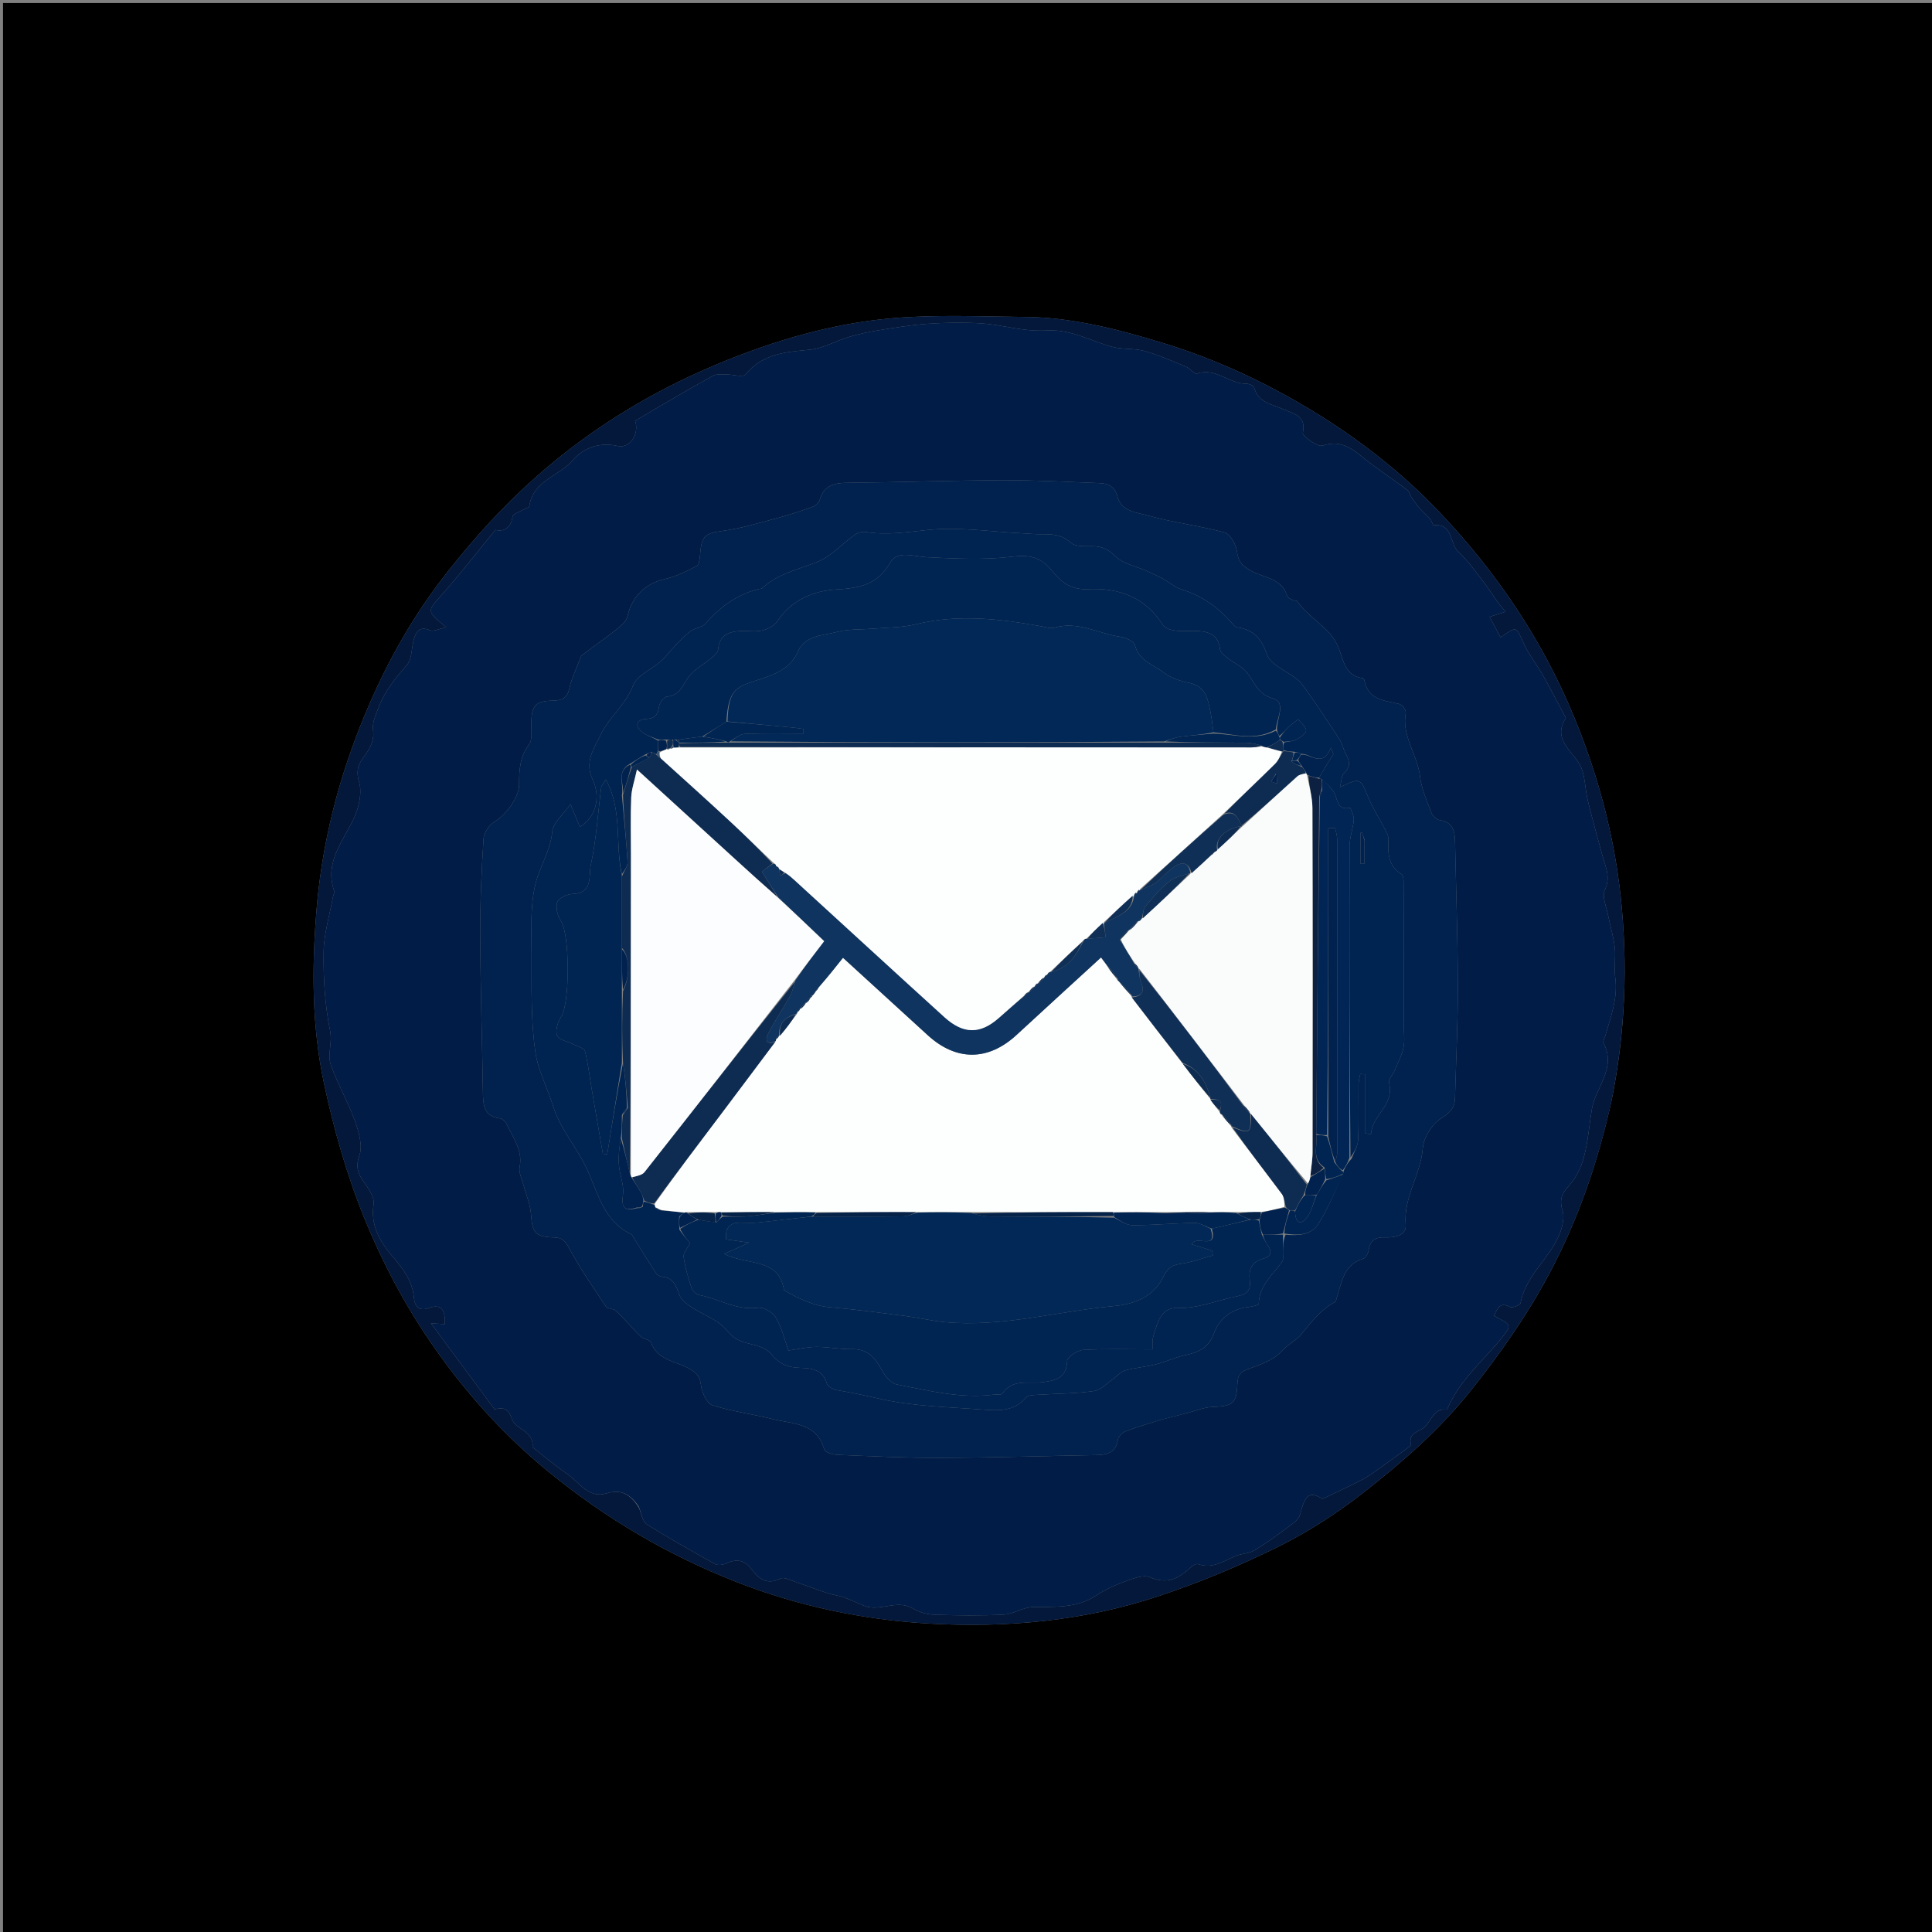 <svg version="1.1" id="Layer_1" xmlns="http://www.w3.org/2000/svg" xmlns:xlink="http://www.w3.org/1999/xlink" x="0px" y="0px"
	 width="100%" viewBox="0 0 640 640" enable-background="new 0 0 640 640" xml:space="preserve">
<rect x="0" y="0" width="640" height="640" fill="#808080" stroke="none"/>
<path fill="#000000" opacity="1" stroke="none" 
	d="
M348,641 
	C232,641 116.5,641 1,641 
	C1,427.667 1,214.333 1,1 
	C214.333,1 427.666,1 641,1 
	C641,214.333 641,427.666 641,641 
	C543.5,641 446,641 348,641 
M533.913,364.299 
	C538.403,341.968 539.303,319.424 536.851,296.846 
	C534.622,276.324 529.298,256.551 521.39,237.378 
	C510.811,211.732 495.515,189.243 476.535,169.331 
	C464.304,156.499 450.31,145.582 435.069,136.29 
	C419.253,126.648 402.62,118.894 384.937,113.526 
	C370.15,109.038 355.158,105.132 339.556,104.993 
	C324.796,104.862 309.948,104.157 295.291,105.447 
	C275.731,107.169 256.903,112.67 238.677,120.185 
	C219.717,128.003 202.221,138.051 186.094,150.839 
	C171.248,162.612 158.498,176.212 146.975,191.088 
	C134.385,207.342 124.981,225.434 117.781,244.573 
	C110.862,262.966 106.426,281.977 104.826,301.721 
	C103.271,320.909 103.304,340.04 107.301,358.763 
	C110.576,374.102 114.917,389.433 120.844,403.926 
	C126.627,418.066 133.923,431.89 142.543,444.492 
	C153.476,460.474 166.34,474.961 181.593,487.455 
	C200.566,502.995 221.248,515.158 243.923,524.039 
	C264.464,532.083 285.93,536.593 307.908,537.84 
	C333.625,539.298 359.129,536.932 383.662,528.788 
	C397.303,524.26 410.707,518.678 423.587,512.297 
	C433.597,507.338 443.166,501.09 451.972,494.192 
	C464.751,484.182 476.952,473.522 487.234,460.615 
	C496.972,448.389 505.838,435.769 513.178,422.007 
	C522.769,404.026 529.373,384.983 533.913,364.299 
z"/>
<path fill="#03183B" opacity="1" stroke="none" 
	d="
M533.834,364.713 
	C529.373,384.983 522.769,404.026 513.178,422.007 
	C505.838,435.769 496.972,448.389 487.234,460.615 
	C476.952,473.522 464.751,484.182 451.972,494.192 
	C443.166,501.09 433.597,507.338 423.587,512.297 
	C410.707,518.678 397.303,524.26 383.662,528.788 
	C359.129,536.932 333.625,539.298 307.908,537.84 
	C285.93,536.593 264.464,532.083 243.923,524.039 
	C221.248,515.158 200.566,502.995 181.593,487.455 
	C166.34,474.961 153.476,460.474 142.543,444.492 
	C133.923,431.89 126.627,418.066 120.844,403.926 
	C114.917,389.433 110.576,374.102 107.301,358.763 
	C103.304,340.04 103.271,320.909 104.826,301.721 
	C106.426,281.977 110.862,262.966 117.781,244.573 
	C124.981,225.434 134.385,207.342 146.975,191.088 
	C158.498,176.212 171.248,162.612 186.094,150.839 
	C202.221,138.051 219.717,128.003 238.677,120.185 
	C256.903,112.67 275.731,107.169 295.291,105.447 
	C309.948,104.157 324.796,104.862 339.556,104.993 
	C355.158,105.132 370.15,109.038 384.937,113.526 
	C402.62,118.894 419.253,126.648 435.069,136.29 
	C450.31,145.582 464.304,156.499 476.535,169.331 
	C495.515,189.243 510.811,211.732 521.39,237.378 
	C529.298,256.551 534.622,276.324 536.851,296.846 
	C539.303,319.424 538.403,341.968 533.834,364.713 
M211.619,499.436 
	C212.471,501.313 212.805,504.006 214.262,504.93 
	C221.637,509.61 229.27,513.889 236.91,518.133 
	C237.812,518.634 239.467,518.405 240.502,517.928 
	C244.038,516.294 246.689,516.694 249.135,520.046 
	C251.397,523.145 254.282,525.114 258.586,522.909 
	C259.692,522.342 261.741,523.437 263.294,523.956 
	C266.923,525.171 270.496,526.557 274.128,527.759 
	C275.905,528.347 277.815,528.541 279.576,529.162 
	C281.881,529.975 284.075,531.094 286.358,531.976 
	C291.617,534.008 297.2,529.63 302.543,532.909 
	C304.553,534.143 307.19,534.825 309.569,534.902 
	C317.225,535.147 324.908,535.254 332.552,534.867 
	C335.731,534.706 338.822,532.466 341.983,532.386 
	C349.24,532.203 356.483,532.881 363.028,528.594 
	C365.76,526.804 368.77,525.306 371.845,524.213 
	C374.76,523.178 378.502,521.48 380.866,522.478 
	C386.571,524.888 390.414,523.03 394.289,519.325 
	C394.959,518.685 396.228,517.91 396.889,518.142 
	C401.688,519.823 405.389,517.114 409.403,515.428 
	C411.323,514.621 413.681,514.685 415.416,513.647 
	C419.326,511.308 423.031,508.609 426.694,505.888 
	C428.221,504.753 430.233,503.392 430.642,501.782 
	C432.404,494.85 433.858,493.98 438.114,496.524 
	C442.037,494.659 445.062,493.264 448.046,491.786 
	C449.973,490.831 451.948,489.91 453.713,488.699 
	C458.013,485.748 462.207,482.643 466.432,479.583 
	C466.822,479.3 467.479,478.806 467.417,478.565 
	C466.374,474.55 469.961,474.449 471.917,472.74 
	C474.259,470.695 474.774,466.481 479.202,466.953 
	C479.395,466.974 479.71,466.165 479.915,465.717 
	C484.167,456.405 492.191,450.029 498.308,442.169 
	C499.808,440.242 500.643,438.883 497.938,437.506 
	C496.962,437.01 496.032,436.426 494.911,435.784 
	C496.156,433.342 496.906,431.188 500.178,432.962 
	C500.948,433.379 503.59,432.333 503.711,431.661 
	C505.536,421.524 515.279,415.687 517.546,405.885 
	C517.903,404.338 518.093,402.52 517.627,401.061 
	C516.606,397.866 517.113,395.681 519.534,393.05 
	C521.934,390.442 523.73,386.873 524.666,383.42 
	C526.061,378.269 526.439,372.847 527.303,367.549 
	C528.503,360.193 535.63,353.885 531.184,345.483 
	C530.901,344.949 531.553,343.913 531.782,343.114 
	C533.587,336.804 536.024,330.653 535.075,323.805 
	C534.623,320.536 535.291,317.118 534.918,313.828 
	C534.518,310.31 533.424,306.875 532.754,303.381 
	C532.199,300.489 530.585,296.978 531.628,294.779 
	C533.602,290.618 531.956,287.434 530.949,283.838 
	C529.218,277.654 527.537,271.454 525.992,265.222 
	C524.978,261.131 525.214,256.377 523.145,252.984 
	C520.195,248.143 514.361,244.676 518.722,237.841 
	C516.182,233.096 513.726,228.304 511.076,223.622 
	C508.998,219.951 506.267,216.6 504.569,212.777 
	C502.216,207.479 502.514,207.347 497.078,211.129 
	C495.852,208.835 494.682,206.645 493.451,204.342 
	C495.907,203.558 497.327,203.104 498.746,202.651 
	C497.816,201.5 496.833,200.386 495.966,199.188 
	C494.406,197.035 493.013,194.755 491.375,192.666 
	C488.725,189.285 486.255,185.663 483.111,182.8 
	C480.13,180.085 481.482,173.313 474.887,174.009 
	C474.609,174.039 474.314,172.513 473.792,171.918 
	C472.639,170.601 471.276,169.468 470.112,168.159 
	C469.171,167.1 468.353,165.922 467.562,164.742 
	C467.061,163.994 466.914,162.875 466.26,162.384 
	C462.223,159.35 458.055,156.491 453.993,153.488 
	C449.288,150.01 445.375,145.167 438.107,147.612 
	C436.475,148.161 431.361,144.377 431.574,143.403 
	C432.84,137.611 428.523,137.115 425.257,135.61 
	C421.493,133.876 416.829,133.522 415.461,128.417 
	C415.292,127.787 413.837,127.1 412.991,127.116 
	C407.269,127.227 402.75,121.639 396.522,123.741 
	C395.675,124.027 394.228,122.025 392.897,121.477 
	C388.364,119.612 383.851,117.594 379.15,116.278 
	C375.73,115.32 371.907,115.817 368.472,114.893 
	C361.349,112.977 354.77,109.043 347.021,109.465 
	C344.444,109.605 341.821,109.493 339.258,109.176 
	C334.404,108.574 329.6,107.378 324.736,107.096 
	C318.931,106.759 313.067,106.855 307.263,107.258 
	C301.765,107.639 296.296,108.562 290.845,109.437 
	C287.59,109.96 284.339,110.668 281.184,111.619 
	C276.838,112.929 272.669,115.422 268.274,115.843 
	C260.28,116.608 252.632,117.093 246.965,124.033 
	C246.11,125.079 242.74,124.008 240.535,124.035 
	C239.054,124.054 237.331,123.836 236.137,124.491 
	C229.575,128.086 223.14,131.912 216.669,135.673 
	C214.539,136.911 212.432,138.192 210.39,139.408 
	C211.862,143.752 208.636,148.628 204.674,147.741 
	C198.549,146.369 193.291,148.343 189.773,152.422 
	C185.208,157.715 176.575,159.158 175.366,167.6 
	C175.284,168.173 173.77,168.519 172.947,169.013 
	C171.841,169.676 169.942,170.247 169.806,171.088 
	C169.105,175.437 166.434,176.133 164.086,175.539 
	C157.835,183.158 152.306,190.321 146.31,197.069 
	C141.429,202.563 141.181,202.342 147.842,207.807 
	C145.421,208.301 143.625,209.285 142.443,208.793 
	C138.998,207.36 137.828,209.158 137.074,211.852 
	C136.278,214.699 136.499,218.339 134.769,220.313 
	C130.913,224.714 127.393,228.977 125.298,234.643 
	C124.316,237.298 123.196,239.288 123.629,242.384 
	C123.956,244.722 122.727,247.781 121.203,249.758 
	C118.936,252.699 117.707,254.824 118.943,259.035 
	C119.984,262.584 118.911,267.398 117.269,270.958 
	C113.685,278.726 107.356,285.547 110.707,295.173 
	C110.887,295.69 110.42,296.418 110.305,297.057 
	C109.198,303.174 107.275,309.283 107.201,315.415 
	C107.095,324.125 107.621,332.999 109.349,341.505 
	C110.164,345.517 108.378,349.266 109.567,352.677 
	C111.777,359.021 115.257,364.918 117.528,371.246 
	C118.835,374.888 120.213,379.513 119.037,382.792 
	C117.443,387.237 119.079,389.559 121.259,392.611 
	C122.562,394.435 124.079,396.985 123.764,398.928 
	C122.649,405.805 125.856,411.286 129.714,415.828 
	C133.371,420.134 136.576,424.075 137.107,429.888 
	C137.356,432.621 138.694,434.556 142.19,433.27 
	C145.917,431.898 147.643,433.718 147.318,438.648 
	C145.778,438.544 144.239,438.441 142.737,438.34 
	C149.782,447.861 156.682,457.188 163.827,466.846 
	C166.127,466.371 168.234,465.964 169.533,470.035 
	C170.644,473.516 177.09,474.023 176.389,479.501 
	C176.381,479.563 176.673,479.646 176.804,479.747 
	C180.445,482.567 183.962,485.567 187.755,488.165 
	C191.836,490.961 194.883,496.539 200.947,494.692 
	C205.884,493.189 208.908,495.117 211.619,499.436 
z"/>
<path fill="#011D47" opacity="1" stroke="none" 
	d="
M211.608,499.081 
	C208.908,495.117 205.884,493.189 200.947,494.692 
	C194.883,496.539 191.836,490.961 187.755,488.165 
	C183.962,485.567 180.445,482.567 176.804,479.747 
	C176.673,479.646 176.381,479.563 176.389,479.501 
	C177.09,474.023 170.644,473.516 169.533,470.035 
	C168.234,465.964 166.127,466.371 163.827,466.846 
	C156.682,457.188 149.782,447.861 142.737,438.34 
	C144.239,438.441 145.778,438.544 147.318,438.648 
	C147.643,433.718 145.917,431.898 142.19,433.27 
	C138.694,434.556 137.356,432.621 137.107,429.888 
	C136.576,424.075 133.371,420.134 129.714,415.828 
	C125.856,411.286 122.649,405.805 123.764,398.928 
	C124.079,396.985 122.562,394.435 121.259,392.611 
	C119.079,389.559 117.443,387.237 119.037,382.792 
	C120.213,379.513 118.835,374.888 117.528,371.246 
	C115.257,364.918 111.777,359.021 109.567,352.677 
	C108.378,349.266 110.164,345.517 109.349,341.505 
	C107.621,332.999 107.095,324.125 107.201,315.415 
	C107.275,309.283 109.198,303.174 110.305,297.057 
	C110.42,296.418 110.887,295.69 110.707,295.173 
	C107.356,285.547 113.685,278.726 117.269,270.958 
	C118.911,267.398 119.984,262.584 118.943,259.035 
	C117.707,254.824 118.936,252.699 121.203,249.758 
	C122.727,247.781 123.956,244.722 123.629,242.384 
	C123.196,239.288 124.316,237.298 125.298,234.643 
	C127.393,228.977 130.913,224.714 134.769,220.313 
	C136.499,218.339 136.278,214.699 137.074,211.852 
	C137.828,209.158 138.998,207.36 142.443,208.793 
	C143.625,209.285 145.421,208.301 147.842,207.807 
	C141.181,202.342 141.429,202.563 146.31,197.069 
	C152.306,190.321 157.835,183.158 164.086,175.539 
	C166.434,176.133 169.105,175.437 169.806,171.088 
	C169.942,170.247 171.841,169.676 172.947,169.013 
	C173.77,168.519 175.284,168.173 175.366,167.6 
	C176.575,159.158 185.208,157.715 189.773,152.422 
	C193.291,148.343 198.549,146.369 204.674,147.741 
	C208.636,148.628 211.862,143.752 210.39,139.408 
	C212.432,138.192 214.539,136.911 216.669,135.673 
	C223.14,131.912 229.575,128.086 236.137,124.491 
	C237.331,123.836 239.054,124.054 240.535,124.035 
	C242.74,124.008 246.11,125.079 246.965,124.033 
	C252.632,117.093 260.28,116.608 268.274,115.843 
	C272.669,115.422 276.838,112.929 281.184,111.619 
	C284.339,110.668 287.59,109.96 290.845,109.437 
	C296.296,108.562 301.765,107.639 307.263,107.258 
	C313.067,106.855 318.931,106.759 324.736,107.096 
	C329.6,107.378 334.404,108.574 339.258,109.176 
	C341.821,109.493 344.444,109.605 347.021,109.465 
	C354.77,109.043 361.349,112.977 368.472,114.893 
	C371.907,115.817 375.73,115.32 379.15,116.278 
	C383.851,117.594 388.364,119.612 392.897,121.477 
	C394.228,122.025 395.675,124.027 396.522,123.741 
	C402.75,121.639 407.269,127.227 412.991,127.116 
	C413.837,127.1 415.292,127.787 415.461,128.417 
	C416.829,133.522 421.493,133.876 425.257,135.61 
	C428.523,137.115 432.84,137.611 431.574,143.403 
	C431.361,144.377 436.475,148.161 438.107,147.612 
	C445.375,145.167 449.288,150.01 453.993,153.488 
	C458.055,156.491 462.223,159.35 466.26,162.384 
	C466.914,162.875 467.061,163.994 467.562,164.742 
	C468.353,165.922 469.171,167.1 470.112,168.159 
	C471.276,169.468 472.639,170.601 473.792,171.918 
	C474.314,172.513 474.609,174.039 474.887,174.009 
	C481.482,173.313 480.13,180.085 483.111,182.8 
	C486.255,185.663 488.725,189.285 491.375,192.666 
	C493.013,194.755 494.406,197.035 495.966,199.188 
	C496.833,200.386 497.816,201.5 498.746,202.651 
	C497.327,203.104 495.907,203.558 493.451,204.342 
	C494.682,206.645 495.852,208.835 497.078,211.129 
	C502.514,207.347 502.216,207.479 504.569,212.777 
	C506.267,216.6 508.998,219.951 511.076,223.622 
	C513.726,228.304 516.182,233.096 518.722,237.841 
	C514.361,244.676 520.195,248.143 523.145,252.984 
	C525.214,256.377 524.978,261.131 525.992,265.222 
	C527.537,271.454 529.218,277.654 530.949,283.838 
	C531.956,287.434 533.602,290.618 531.628,294.779 
	C530.585,296.978 532.199,300.489 532.754,303.381 
	C533.424,306.875 534.518,310.31 534.918,313.828 
	C535.291,317.118 534.623,320.536 535.075,323.805 
	C536.024,330.653 533.587,336.804 531.782,343.114 
	C531.553,343.913 530.901,344.949 531.184,345.483 
	C535.63,353.885 528.503,360.193 527.303,367.549 
	C526.439,372.847 526.061,378.269 524.666,383.42 
	C523.73,386.873 521.934,390.442 519.534,393.05 
	C517.113,395.681 516.606,397.866 517.627,401.061 
	C518.093,402.52 517.903,404.338 517.546,405.885 
	C515.279,415.687 505.536,421.524 503.711,431.661 
	C503.59,432.333 500.948,433.379 500.178,432.962 
	C496.906,431.188 496.156,433.342 494.911,435.784 
	C496.032,436.426 496.962,437.01 497.938,437.506 
	C500.643,438.883 499.808,440.242 498.308,442.169 
	C492.191,450.029 484.167,456.405 479.915,465.717 
	C479.71,466.165 479.395,466.974 479.202,466.953 
	C474.774,466.481 474.259,470.695 471.917,472.74 
	C469.961,474.449 466.374,474.55 467.417,478.565 
	C467.479,478.806 466.822,479.3 466.432,479.583 
	C462.207,482.643 458.013,485.748 453.713,488.699 
	C451.948,489.91 449.973,490.831 448.046,491.786 
	C445.062,493.264 442.037,494.659 438.114,496.524 
	C433.858,493.98 432.404,494.85 430.642,501.782 
	C430.233,503.392 428.221,504.753 426.694,505.888 
	C423.031,508.609 419.326,511.308 415.416,513.647 
	C413.681,514.685 411.323,514.621 409.403,515.428 
	C405.389,517.114 401.688,519.823 396.889,518.142 
	C396.228,517.91 394.959,518.685 394.289,519.325 
	C390.414,523.03 386.571,524.888 380.866,522.478 
	C378.502,521.48 374.76,523.178 371.845,524.213 
	C368.77,525.306 365.76,526.804 363.028,528.594 
	C356.483,532.881 349.24,532.203 341.983,532.386 
	C338.822,532.466 335.731,534.706 332.552,534.867 
	C324.908,535.254 317.225,535.147 309.569,534.902 
	C307.19,534.825 304.553,534.143 302.543,532.909 
	C297.2,529.63 291.617,534.008 286.358,531.976 
	C284.075,531.094 281.881,529.975 279.576,529.162 
	C277.815,528.541 275.905,528.347 274.128,527.759 
	C270.496,526.557 266.923,525.171 263.294,523.956 
	C261.741,523.437 259.692,522.342 258.586,522.909 
	C254.282,525.114 251.397,523.145 249.135,520.046 
	C246.689,516.694 244.038,516.294 240.502,517.928 
	C239.467,518.405 237.812,518.634 236.91,518.133 
	C229.27,513.889 221.637,509.61 214.262,504.93 
	C212.805,504.006 212.471,501.313 211.608,499.081 
M384.825,470.24 
	C387.692,469.506 390.559,468.77 393.427,468.038 
	C396.1,467.357 398.753,466.214 401.452,466.09 
	C408.526,465.767 409.633,465.06 409.93,458.093 
	C410.04,455.518 410.863,454.475 413.354,453.569 
	C417.292,452.136 421.786,450.649 424.423,447.723 
	C426.558,445.356 429.45,444.002 431.068,442.022 
	C434.425,437.914 437.453,433.796 442.267,431.298 
	C442.596,431.127 442.659,430.41 442.812,429.936 
	C444.492,424.741 445.072,418.851 451.692,416.921 
	C452.487,416.689 453.232,415.116 453.388,414.074 
	C453.883,410.765 455.65,409.799 458.874,409.902 
	C461.885,409.999 465.978,409.38 465.659,405.682 
	C464.868,396.534 470.674,389.097 471.326,380.301 
	C471.586,376.795 474.379,372.368 477.36,370.485 
	C480.331,368.609 481.893,367.021 481.985,363.779 
	C482.34,351.317 482.955,338.853 482.927,326.391 
	C482.892,310.428 482.329,294.466 481.996,278.504 
	C481.924,275.05 481.082,272.312 476.957,271.694 
	C475.904,271.537 474.561,270.31 474.17,269.267 
	C472.675,265.28 470.86,261.245 470.372,257.086 
	C469.528,249.912 464.225,243.794 465.691,236.097 
	C465.851,235.259 464.424,233.408 463.465,233.186 
	C458.483,232.034 453.041,231.81 451.918,225.151 
	C451.881,224.933 451.405,224.684 451.102,224.631 
	C445.02,223.556 445.011,217.883 443.089,213.802 
	C440.12,207.495 433.447,204.708 429.731,199.163 
	C429.535,198.87 428.73,199.053 428.311,198.826 
	C427.603,198.444 426.561,198.032 426.382,197.421 
	C424.576,191.256 418.183,191.429 413.974,188.832 
	C411.159,187.096 410.182,185.864 409.765,182.716 
	C409.456,180.391 407.532,176.912 405.656,176.399 
	C397.276,174.104 388.536,173.115 380.178,170.759 
	C376.581,169.745 371.509,169.439 370.235,164.663 
	C369.3,161.154 367.16,160.142 364.121,160.032 
	C353.493,159.646 342.861,159.027 332.233,159.071 
	C315.103,159.141 297.976,159.778 280.845,159.924 
	C276.392,159.963 272.985,160.707 271.574,165.518 
	C271.298,166.459 270.221,167.507 269.276,167.85 
	C265.429,169.249 261.529,170.546 257.574,171.596 
	C251.575,173.188 245.579,175.027 239.459,175.858 
	C233.851,176.62 232.512,177.329 231.979,182.974 
	C231.831,184.536 231.758,186.94 230.828,187.446 
	C227.406,189.307 223.751,191.027 219.975,191.888 
	C213.826,193.29 209.254,197.742 207.875,204.103 
	C207.537,205.661 205.912,207.143 204.541,208.234 
	C200.734,211.265 196.745,214.067 192.843,216.98 
	C192.597,217.165 192.434,217.51 192.319,217.814 
	C191.043,221.196 189.422,224.502 188.626,227.995 
	C187.869,231.316 186.209,232.038 183.073,232.102 
	C177.35,232.219 176.145,233.759 175.98,239.384 
	C175.907,241.853 176.483,244.971 175.231,246.653 
	C172.159,250.779 171.945,255.189 171.969,259.896 
	C171.99,264.203 167.315,270.206 163.826,272.211 
	C162.058,273.227 160.301,275.858 160.173,277.864 
	C159.496,288.472 159.027,299.114 159.071,309.742 
	C159.142,327.039 159.712,344.333 159.968,361.629 
	C160.03,365.867 160.139,369.761 165.643,370.488 
	C166.448,370.595 167.439,371.535 167.805,372.336 
	C169.879,376.875 173.249,380.961 172.13,386.61 
	C171.779,388.383 172.857,390.459 173.358,392.376 
	C174.207,395.625 175.648,398.82 175.886,402.106 
	C176.339,408.354 177.185,409.722 183.556,409.92 
	C186.289,410.005 187.211,411.009 188.521,413.448 
	C192.126,420.161 196.492,426.473 200.726,432.831 
	C201.229,433.587 202.967,433.412 203.801,434.082 
	C205.324,435.305 206.613,436.823 207.973,438.243 
	C209.439,439.774 210.774,441.448 212.359,442.84 
	C213.292,443.659 215.308,443.797 215.623,444.676 
	C217.732,450.567 223.741,450.886 228.086,453.247 
	C230.841,454.744 231.835,455.843 232.211,458.896 
	C232.507,461.295 234.143,464.9 235.981,465.491 
	C242.502,467.59 249.412,468.442 256.086,470.119 
	C262.639,471.766 270.573,471.224 273.042,480.154 
	C273.3,481.088 275.811,481.857 277.309,481.92 
	C288.599,482.39 299.899,482.97 311.194,482.929 
	C328.49,482.866 345.785,482.323 363.081,482.007 
	C366.686,481.941 369.678,481.298 370.327,476.874 
	C370.478,475.842 371.76,474.554 372.815,474.151 
	C376.481,472.749 380.276,471.686 384.825,470.24 
z"/>
<path fill="#01224F" opacity="1" stroke="none" 
	d="
M384.423,470.367 
	C380.276,471.686 376.481,472.749 372.815,474.151 
	C371.76,474.554 370.478,475.842 370.327,476.874 
	C369.678,481.298 366.686,481.941 363.081,482.007 
	C345.785,482.323 328.49,482.866 311.194,482.929 
	C299.899,482.97 288.599,482.39 277.309,481.92 
	C275.811,481.857 273.3,481.088 273.042,480.154 
	C270.573,471.224 262.639,471.766 256.086,470.119 
	C249.412,468.442 242.502,467.59 235.981,465.491 
	C234.143,464.9 232.507,461.295 232.211,458.896 
	C231.835,455.843 230.841,454.744 228.086,453.247 
	C223.741,450.886 217.732,450.567 215.623,444.676 
	C215.308,443.797 213.292,443.659 212.359,442.84 
	C210.774,441.448 209.439,439.774 207.973,438.243 
	C206.613,436.823 205.324,435.305 203.801,434.082 
	C202.967,433.412 201.229,433.587 200.726,432.831 
	C196.492,426.473 192.126,420.161 188.521,413.448 
	C187.211,411.009 186.289,410.005 183.556,409.92 
	C177.185,409.722 176.339,408.354 175.886,402.106 
	C175.648,398.82 174.207,395.625 173.358,392.376 
	C172.857,390.459 171.779,388.383 172.13,386.61 
	C173.249,380.961 169.879,376.875 167.805,372.336 
	C167.439,371.535 166.448,370.595 165.643,370.488 
	C160.139,369.761 160.03,365.867 159.968,361.629 
	C159.712,344.333 159.142,327.039 159.071,309.742 
	C159.027,299.114 159.496,288.472 160.173,277.864 
	C160.301,275.858 162.058,273.227 163.826,272.211 
	C167.315,270.206 171.99,264.203 171.969,259.896 
	C171.945,255.189 172.159,250.779 175.231,246.653 
	C176.483,244.971 175.907,241.853 175.98,239.384 
	C176.145,233.759 177.35,232.219 183.073,232.102 
	C186.209,232.038 187.869,231.316 188.626,227.995 
	C189.422,224.502 191.043,221.196 192.319,217.814 
	C192.434,217.51 192.597,217.165 192.843,216.98 
	C196.745,214.067 200.734,211.265 204.541,208.234 
	C205.912,207.143 207.537,205.661 207.875,204.103 
	C209.254,197.742 213.826,193.29 219.975,191.888 
	C223.751,191.027 227.406,189.307 230.828,187.446 
	C231.758,186.94 231.831,184.536 231.979,182.974 
	C232.512,177.329 233.851,176.62 239.459,175.858 
	C245.579,175.027 251.575,173.188 257.574,171.596 
	C261.529,170.546 265.429,169.249 269.276,167.85 
	C270.221,167.507 271.298,166.459 271.574,165.518 
	C272.985,160.707 276.392,159.963 280.845,159.924 
	C297.976,159.778 315.103,159.141 332.233,159.071 
	C342.861,159.027 353.493,159.646 364.121,160.032 
	C367.16,160.142 369.3,161.154 370.235,164.663 
	C371.509,169.439 376.581,169.745 380.178,170.759 
	C388.536,173.115 397.276,174.104 405.656,176.399 
	C407.532,176.912 409.456,180.391 409.765,182.716 
	C410.182,185.864 411.159,187.096 413.974,188.832 
	C418.183,191.429 424.576,191.256 426.382,197.421 
	C426.561,198.032 427.603,198.444 428.311,198.826 
	C428.73,199.053 429.535,198.87 429.731,199.163 
	C433.447,204.708 440.12,207.495 443.089,213.802 
	C445.011,217.883 445.02,223.556 451.102,224.631 
	C451.405,224.684 451.881,224.933 451.918,225.151 
	C453.041,231.81 458.483,232.034 463.465,233.186 
	C464.424,233.408 465.851,235.259 465.691,236.097 
	C464.225,243.794 469.528,249.912 470.372,257.086 
	C470.86,261.245 472.675,265.28 474.17,269.267 
	C474.561,270.31 475.904,271.537 476.957,271.694 
	C481.082,272.312 481.924,275.05 481.996,278.504 
	C482.329,294.466 482.892,310.428 482.927,326.391 
	C482.955,338.853 482.34,351.317 481.985,363.779 
	C481.893,367.021 480.331,368.609 477.36,370.485 
	C474.379,372.368 471.586,376.795 471.326,380.301 
	C470.674,389.097 464.868,396.534 465.659,405.682 
	C465.978,409.38 461.885,409.999 458.874,409.902 
	C455.65,409.799 453.883,410.765 453.388,414.074 
	C453.232,415.116 452.487,416.689 451.692,416.921 
	C445.072,418.851 444.492,424.741 442.812,429.936 
	C442.659,430.41 442.596,431.127 442.267,431.298 
	C437.453,433.796 434.425,437.914 431.068,442.022 
	C429.45,444.002 426.558,445.356 424.423,447.723 
	C421.786,450.649 417.292,452.136 413.354,453.569 
	C410.863,454.475 410.04,455.518 409.93,458.093 
	C409.633,465.06 408.526,465.767 401.452,466.09 
	C398.753,466.214 396.1,467.357 393.427,468.038 
	C390.559,468.77 387.692,469.506 384.423,470.367 
M445,388.5 
	C445,388.5 445,388 445.307,387.426 
	C445.871,386.284 446.436,385.142 447.734,383.814 
	C448.489,381.756 449.796,379.724 449.895,377.635 
	C450.187,371.483 449.97,365.309 450.029,359.144 
	C450.04,358.02 450.409,356.9 450.613,355.778 
	C451.174,355.813 451.735,355.848 452.297,355.884 
	C452.297,362.408 452.297,368.933 452.297,375.457 
	C452.921,375.54 453.544,375.623 454.168,375.706 
	C454.465,369.407 462.014,366.114 460.153,358.766 
	C459.85,357.568 461.445,355.926 462.066,354.449 
	C463.086,352.023 464.35,349.635 464.903,347.099 
	C465.388,344.868 465.059,342.455 465.056,340.123 
	C465.035,324.031 465.016,307.939 464.951,291.848 
	C464.948,291.065 464.778,289.876 464.266,289.565 
	C459.81,286.851 459.718,282.62 459.944,278.164 
	C459.99,277.249 459.592,276.231 459.156,275.385 
	C457.222,271.631 454.9,268.047 453.276,264.169 
	C450.551,257.657 450.729,257.582 443.851,260.788 
	C444.411,258.77 444.365,256.914 445.266,256.073 
	C447.729,253.774 446.881,251.703 445.632,249.357 
	C444.947,248.068 444.697,246.531 443.934,245.304 
	C441.743,241.782 439.403,238.351 437.095,234.902 
	C435.768,232.918 434.43,230.94 433.024,229.013 
	C432.04,227.666 431.109,226.196 429.846,225.155 
	C426.408,222.322 420.931,220.343 419.702,216.823 
	C417.787,211.34 415.161,208.574 409.764,207.807 
	C409.327,207.745 408.873,207.32 408.559,206.951 
	C403.91,201.475 398.397,197.376 391.394,195.259 
	C389.142,194.578 387.24,192.794 385.108,191.642 
	C383.29,190.66 381.385,189.83 379.495,188.988 
	C376.117,187.483 372.001,186.752 369.539,184.33 
	C367.116,181.947 365.019,180.929 361.828,180.931 
	C359.409,180.933 356.229,181.145 354.731,179.785 
	C351.739,177.069 348.574,176.933 345.05,176.974 
	C342.897,176.999 340.742,176.758 338.587,176.654 
	C328.191,176.147 317.675,174.488 307.44,175.546 
	C300.49,176.263 293.774,177.339 286.817,176.241 
	C285.668,176.06 284.147,176.439 283.194,177.117 
	C278.987,180.103 275.334,184.325 270.711,186.158 
	C264.364,188.675 257.607,190.05 252.404,194.913 
	C252.2,195.104 251.76,195.029 251.437,195.107 
	C244.134,196.855 238.519,201.118 233.615,206.648 
	C232.523,207.879 230.273,208.001 228.844,209.032 
	C227.043,210.333 225.479,211.986 223.92,213.59 
	C222.218,215.34 220.783,217.37 218.973,218.989 
	C215.875,221.762 210.985,223.705 209.702,227.081 
	C207.244,233.554 201.703,237.6 198.945,243.443 
	C196.829,247.927 193.479,252.305 196.362,258.381 
	C199.272,264.516 196.96,271.226 192.081,273.887 
	C191.043,271.376 190.033,268.933 188.989,266.407 
	C186.773,269.594 183.221,272.447 182.925,275.604 
	C182.325,282.002 178.73,287.135 177.354,292.895 
	C175.611,300.189 176.036,308.074 176.072,315.701 
	C176.124,326.664 175.784,337.754 177.351,348.536 
	C178.231,354.583 181.384,360.5 183.276,366.59 
	C185.535,373.86 191.055,380.046 194.348,387.082 
	C198.132,395.166 199.854,404.44 209.038,408.837 
	C209.556,409.085 209.831,409.875 210.182,410.435 
	C212.579,414.264 214.922,418.127 217.403,421.901 
	C217.778,422.472 218.749,422.864 219.489,422.947 
	C223.211,423.368 224.015,426.11 225.104,429.06 
	C225.69,430.647 227.483,431.975 229.017,432.99 
	C232.901,435.563 237.859,437.146 240.642,440.552 
	C242.935,443.357 245.011,444.408 248.191,445.107 
	C250.774,445.675 253.928,446.613 255.425,448.501 
	C258.003,451.749 260.805,452.963 264.775,453.102 
	C268.491,453.232 272.482,453.401 273.876,458.285 
	C274.172,459.319 276.124,460.332 277.441,460.541 
	C282.414,461.33 287.303,462.46 292.178,463.527 
	C303.043,465.906 314.403,466.102 325.579,466.948 
	C330.709,467.336 335.933,467.629 339.867,462.96 
	C340.608,462.081 342.633,462.127 344.084,462.03 
	C350.209,461.619 356.393,461.674 362.444,460.791 
	C364.775,460.451 366.822,458.086 368.973,456.607 
	C370.24,455.735 371.335,454.341 372.719,453.967 
	C376.049,453.069 379.546,452.804 382.895,451.961 
	C386.148,451.144 389.241,449.657 392.509,448.948 
	C396.943,447.986 400.357,446.61 402.155,441.658 
	C403.903,436.839 407.897,433.637 413.411,432.995 
	C414.677,432.847 416.975,432.343 416.98,431.976 
	C417.072,425.848 421.618,422.317 424.732,417.94 
	C425.225,417.247 424.974,415.994 424.989,414.999 
	C425.021,412.999 425,411 425.871,409 
	C429.984,409.408 434.371,409.124 436.65,405.542 
	C439.949,400.356 442.265,394.545 445,388.5 
z"/>
<path fill="#002451" opacity="1" stroke="none" 
	d="
M425,409 
	C425,411 425.021,412.999 424.989,414.999 
	C424.974,415.994 425.225,417.247 424.732,417.94 
	C421.618,422.317 417.072,425.848 416.98,431.976 
	C416.975,432.343 414.677,432.847 413.411,432.995 
	C407.897,433.637 403.903,436.839 402.155,441.658 
	C400.357,446.61 396.943,447.986 392.509,448.948 
	C389.241,449.657 386.148,451.144 382.895,451.961 
	C379.546,452.804 376.049,453.069 372.719,453.967 
	C371.335,454.341 370.24,455.735 368.973,456.607 
	C366.822,458.086 364.775,460.451 362.444,460.791 
	C356.393,461.674 350.209,461.619 344.084,462.03 
	C342.633,462.127 340.608,462.081 339.867,462.96 
	C335.933,467.629 330.709,467.336 325.579,466.948 
	C314.403,466.102 303.043,465.906 292.178,463.527 
	C287.303,462.46 282.414,461.33 277.441,460.541 
	C276.124,460.332 274.172,459.319 273.876,458.285 
	C272.482,453.401 268.491,453.232 264.775,453.102 
	C260.805,452.963 258.003,451.749 255.425,448.501 
	C253.928,446.613 250.774,445.675 248.191,445.107 
	C245.011,444.408 242.935,443.357 240.642,440.552 
	C237.859,437.146 232.901,435.563 229.017,432.99 
	C227.483,431.975 225.69,430.647 225.104,429.06 
	C224.015,426.11 223.211,423.368 219.489,422.947 
	C218.749,422.864 217.778,422.472 217.403,421.901 
	C214.922,418.127 212.579,414.264 210.182,410.435 
	C209.831,409.875 209.556,409.085 209.038,408.837 
	C199.854,404.44 198.132,395.166 194.348,387.082 
	C191.055,380.046 185.535,373.86 183.276,366.59 
	C181.384,360.5 178.231,354.583 177.351,348.536 
	C175.784,337.754 176.124,326.664 176.072,315.701 
	C176.036,308.074 175.611,300.189 177.354,292.895 
	C178.73,287.135 182.325,282.002 182.925,275.604 
	C183.221,272.447 186.773,269.594 188.989,266.407 
	C190.033,268.933 191.043,271.376 192.081,273.887 
	C196.96,271.226 199.272,264.516 196.362,258.381 
	C193.479,252.305 196.829,247.927 198.945,243.443 
	C201.703,237.6 207.244,233.554 209.702,227.081 
	C210.985,223.705 215.875,221.762 218.973,218.989 
	C220.783,217.37 222.218,215.34 223.92,213.59 
	C225.479,211.986 227.043,210.333 228.844,209.032 
	C230.273,208.001 232.523,207.879 233.615,206.648 
	C238.519,201.118 244.134,196.855 251.437,195.107 
	C251.76,195.029 252.2,195.104 252.404,194.913 
	C257.607,190.05 264.364,188.675 270.711,186.158 
	C275.334,184.325 278.987,180.103 283.194,177.117 
	C284.147,176.439 285.668,176.06 286.817,176.241 
	C293.774,177.339 300.49,176.263 307.44,175.546 
	C317.675,174.488 328.191,176.147 338.587,176.654 
	C340.742,176.758 342.897,176.999 345.05,176.974 
	C348.574,176.933 351.739,177.069 354.731,179.785 
	C356.229,181.145 359.409,180.933 361.828,180.931 
	C365.019,180.929 367.116,181.947 369.539,184.33 
	C372.001,186.752 376.117,187.483 379.495,188.988 
	C381.385,189.83 383.29,190.66 385.108,191.642 
	C387.24,192.794 389.142,194.578 391.394,195.259 
	C398.397,197.376 403.91,201.475 408.559,206.951 
	C408.873,207.32 409.327,207.745 409.764,207.807 
	C415.161,208.574 417.787,211.34 419.702,216.823 
	C420.931,220.343 426.408,222.322 429.846,225.155 
	C431.109,226.196 432.04,227.666 433.024,229.013 
	C434.43,230.94 435.768,232.918 437.095,234.902 
	C439.403,238.351 441.743,241.782 443.934,245.304 
	C444.697,246.531 444.947,248.068 445.632,249.357 
	C446.881,251.703 447.729,253.774 445.266,256.073 
	C444.365,256.914 444.411,258.77 443.851,260.788 
	C450.729,257.582 450.551,257.657 453.276,264.169 
	C454.9,268.047 457.222,271.631 459.156,275.385 
	C459.592,276.231 459.99,277.249 459.944,278.164 
	C459.718,282.62 459.81,286.851 464.266,289.565 
	C464.778,289.876 464.948,291.065 464.951,291.848 
	C465.016,307.939 465.035,324.031 465.056,340.123 
	C465.059,342.455 465.388,344.868 464.903,347.099 
	C464.35,349.635 463.086,352.023 462.066,354.449 
	C461.445,355.926 459.85,357.568 460.153,358.766 
	C462.014,366.114 454.465,369.407 454.168,375.706 
	C453.544,375.623 452.921,375.54 452.297,375.457 
	C452.297,368.933 452.297,362.408 452.297,355.884 
	C451.735,355.848 451.174,355.813 450.613,355.778 
	C450.409,356.9 450.04,358.02 450.029,359.144 
	C449.97,365.309 450.187,371.483 449.895,377.635 
	C449.796,379.724 448.489,381.756 447.367,383.439 
	C447,348.771 446.963,314.48 447.067,280.189 
	C447.076,277.311 448.249,274.451 448.459,271.553 
	C448.556,270.214 447.377,267.569 447.214,267.603 
	C442.78,268.531 443.224,264.766 441.928,262.536 
	C440.94,260.836 439.317,259.505 437.733,258.009 
	C437.489,258.008 437,258.003 437.002,257.612 
	C438.575,254.749 440.145,252.276 441.716,249.803 
	C441.452,249.098 441.188,248.393 440.924,247.687 
	C437.978,254.6 434.328,249.566 430.957,249.723 
	C430.27,249.304 429.626,249.16 428.607,249.014 
	C427.234,248.947 426.236,248.883 425.17,248.471 
	C425.065,247.416 425.03,246.708 425.378,245.941 
	C427.054,245.583 428.491,245.54 429.599,244.916 
	C430.85,244.212 432.7,242.955 432.668,241.992 
	C432.627,240.725 431.003,239.511 430.06,238.275 
	C429.017,239.099 427.908,239.855 426.948,240.768 
	C425.894,241.77 424.977,242.916 423.777,243.813 
	C423.369,243.083 423.185,242.542 423.003,241.588 
	C423.024,237.74 426.119,232.622 421.69,231.371 
	C416.372,229.868 415.512,225.635 412.766,222.465 
	C411.145,220.594 408.616,219.534 406.615,217.957 
	C405.609,217.165 404.228,216.097 404.124,215.045 
	C403.676,210.508 400.726,209.269 396.927,209.036 
	C394.44,208.884 391.91,209.215 389.45,208.914 
	C387.961,208.732 385.92,208.163 385.235,207.072 
	C379.414,197.8 370.551,194.645 360.368,195.164 
	C354.854,195.446 351.411,192.781 348.58,189.18 
	C344.668,184.205 340.67,183.764 334.897,184.447 
	C325.727,185.532 316.319,185.023 307.04,184.585 
	C302.747,184.382 297.288,182.23 295.007,186.221 
	C290.709,193.737 284.757,194.835 277.006,195.277 
	C269.341,195.713 262.118,198.809 257.413,205.895 
	C256.425,207.382 254.215,208.452 252.375,208.876 
	C250.162,209.387 247.74,208.92 245.414,209.024 
	C241.41,209.202 238.254,210.377 237.883,215.205 
	C237.809,216.168 236.611,217.175 235.728,217.921 
	C233.187,220.068 229.983,221.683 228.091,224.275 
	C226.087,227.021 225.238,230.403 220.954,230.76 
	C219.956,230.843 218.508,232.763 218.33,233.992 
	C217.935,236.733 217.058,238.02 214.019,238.16 
	C211.087,238.296 210.05,240.246 212.547,242.395 
	C214.021,243.664 216.16,244.159 218,245.374 
	C217.992,246.738 217.984,247.73 217.826,249.025 
	C217.615,249.545 217.555,249.762 217.333,249.825 
	C216.787,249.451 216.403,249.229 215.725,249.039 
	C214.955,249.38 214.477,249.69 213.635,250.002 
	C211.846,251.002 210.423,252.001 208.621,253.071 
	C204.047,255.649 206.792,259.73 206.005,263.457 
	C206.67,271.113 207.463,278.313 207.89,285.535 
	C207.976,286.984 206.668,288.515 205.999,289.58 
	C203.696,279.298 206.286,268.508 200.705,258.216 
	C199.767,259.757 199.229,260.257 199.158,260.816 
	C198.057,269.423 197.54,278.151 195.702,286.593 
	C194.98,289.912 196.559,295.925 189.667,296.132 
	C187.86,296.187 185.047,297.494 184.584,298.864 
	C183.98,300.648 184.704,303.438 185.837,305.143 
	C188.778,309.569 188.824,332.411 185.892,336.794 
	C184.748,338.505 183.853,341.415 184.558,343.03 
	C185.216,344.537 188.159,345.029 190.074,346.01 
	C191.376,346.678 193.52,347.195 193.769,348.168 
	C194.823,352.283 195.288,356.548 196.004,360.752 
	C197.223,367.906 198.468,375.055 199.702,382.207 
	C200.187,382.255 200.671,382.304 201.156,382.352 
	C202.772,372.232 204.387,362.113 206.382,352.115 
	C207.169,357.157 207.577,362.078 207.678,367.059 
	C206.914,367.75 206.459,368.379 206.004,369.452 
	C206.005,372.263 206.005,374.63 205.632,377.113 
	C205.159,380.123 204.805,383.038 205.022,385.909 
	C205.273,389.226 206.822,392.619 206.372,395.774 
	C205.725,400.318 207.051,401.219 211.165,400.198 
	C211.879,400.264 212.435,400.134 212.994,399.669 
	C213,398.884 213.005,398.436 213.327,398.026 
	C214.657,398.378 215.67,398.692 216.831,399.193 
	C216.981,399.381 217.069,399.852 217.086,400.134 
	C217.73,400.635 218.357,400.854 219.422,401.028 
	C222.181,401.211 224.501,401.441 226.679,401.781 
	C226.338,402.027 226.128,402.143 225.715,402.307 
	C225.284,402.53 225.111,402.74 224.944,403.305 
	C224.924,404.739 224.962,405.869 225.053,407.339 
	C226.325,409.132 227.545,410.585 228.579,411.818 
	C227.71,413.569 226.29,415.064 226.461,416.349 
	C226.913,419.758 227.92,423.119 228.994,426.406 
	C229.332,427.439 230.469,428.772 231.43,428.951 
	C238.011,430.176 243.931,434.169 251.117,433.206 
	C252.969,432.957 256.016,434.729 257.012,436.444 
	C258.983,439.837 259.906,443.839 261.187,447.38 
	C264.254,446.952 267.316,446.201 270.382,446.177 
	C274.341,446.147 278.311,447.008 282.264,446.924 
	C287.438,446.814 289.89,449.766 292.092,453.834 
	C293.157,455.8 295.135,458.245 297.057,458.613 
	C307.644,460.643 318.214,463.387 329.177,462 
	C330.161,461.875 331.685,462.149 332.052,461.615 
	C335.456,456.662 340.616,458.434 345.195,457.89 
	C349.429,457.387 353.309,456.653 353.523,450.806 
	C353.572,449.475 356.914,447.286 358.837,447.176 
	C366.3,446.749 373.803,447.002 381.75,447.002 
	C381.826,445.755 381.621,444.044 382.082,442.536 
	C383.34,438.418 384.586,433.17 389.698,433.318 
	C396.916,433.527 403.206,430.733 409.93,429.377 
	C413.497,428.658 414.357,427.134 413.995,424.059 
	C413.573,420.462 414.629,417.944 418.492,416.938 
	C421.038,416.275 421.495,414.619 419.89,412.406 
	C419.133,411.362 418.622,410.141 418.364,409.01 
	C420.818,409.013 422.909,409.006 425,409 
M451.989,278.062 
	C451.716,277.288 451.443,276.514 451.169,275.74 
	C451.003,275.8 450.837,275.859 450.671,275.919 
	C450.671,279.325 450.671,282.732 450.671,286.138 
	C451.113,286.127 451.556,286.116 451.998,286.104 
	C451.998,283.702 451.998,281.3 451.989,278.062 
z"/>
<path fill="#012554" opacity="1" stroke="none" 
	d="
M437.977,258.01 
	C439.317,259.505 440.94,260.836 441.928,262.536 
	C443.224,264.766 442.78,268.531 447.214,267.603 
	C447.377,267.569 448.556,270.214 448.459,271.553 
	C448.249,274.451 447.076,277.311 447.067,280.189 
	C446.963,314.48 447,348.771 447,383.531 
	C446.436,385.142 445.871,386.284 444.79,387.698 
	C443.516,386.979 442.758,385.99 442.265,384.68 
	C442.684,383.553 442.974,382.746 442.974,381.939 
	C442.998,347.336 443.004,312.733 442.966,278.131 
	C442.965,276.834 442.502,275.538 442.255,274.242 
	C441.503,274.287 440.751,274.331 439.999,274.376 
	C439.999,308.25 439.999,342.125 439.602,375.999 
	C438.148,375.999 437.09,375.999 436.024,375.53 
	C436.345,338.041 436.675,301.02 437.228,263.809 
	C437.629,263.074 437.808,262.528 437.987,261.584 
	C437.983,260.128 437.98,259.069 437.977,258.01 
z"/>
<path fill="#002451" opacity="1" stroke="none" 
	d="
M445,389 
	C442.265,394.545 439.949,400.356 436.65,405.542 
	C434.371,409.124 429.984,409.408 425.437,408.612 
	C425.67,405.818 426.337,403.413 427.336,401.003 
	C428.112,400.997 428.555,400.994 429.001,401.37 
	C429.184,405.772 431.164,405.734 433.086,403.108 
	C434.553,401.102 435.064,398.395 436.218,395.741 
	C437.292,393.988 438.146,392.494 439.371,390.999 
	C441.494,390.332 443.247,389.666 445,389 
z"/>
<path fill="#002552" opacity="1" stroke="none" 
	d="
M445,388.75 
	C443.247,389.666 441.494,390.332 439.37,390.598 
	C438.998,389.13 438.995,388.062 438.753,386.717 
	C434.268,383.772 436.607,379.539 436.032,375.999 
	C437.09,375.999 438.148,375.999 439.603,376.441 
	C440.666,379.589 441.333,382.294 442,385 
	C442.758,385.99 443.516,386.979 444.637,387.985 
	C445,388 445,388.5 445,388.75 
z"/>
<path fill="#FDFEFE" opacity="1" stroke="none" 
	d="
M217.069,399.852 
	C217.069,399.852 216.981,399.381 216.848,398.825 
	C224.166,388.435 231.629,378.61 239.062,368.763 
	C245.022,360.867 250.946,352.943 256.97,344.826 
	C257.054,344.621 257.08,344.178 257.339,344.08 
	C257.788,343.673 257.979,343.366 258.125,343.057 
	C258.081,343.056 258.093,343.144 258.425,343.038 
	C260.481,340.626 262.206,338.32 264.023,335.833 
	C264.116,335.652 264.106,335.243 264.368,335.138 
	C264.818,334.713 265.007,334.395 265.148,334.074 
	C265.099,334.071 265.111,334.167 265.41,334.077 
	C266.201,333.364 266.693,332.74 267.143,332.112 
	C267.1,332.108 267.13,332.189 267.385,332.065 
	C267.951,331.473 268.262,331.004 268.601,330.498 
	C268.629,330.461 268.664,330.375 268.807,330.299 
	C268.949,330.222 268.986,329.9 269.223,329.814 
	C269.68,329.294 269.901,328.86 270.434,328.224 
	C270.951,327.566 271.157,327.111 271.652,326.56 
	C274.302,323.498 276.663,320.531 279.254,317.275 
	C288.813,326.01 298.091,334.516 307.4,342.989 
	C316.837,351.578 327.391,351.477 336.756,342.829 
	C345.895,334.389 355.088,326.008 364.731,317.166 
	C365.563,318.257 366.263,319.175 367.019,320.4 
	C368.073,321.943 369.072,323.18 370.129,324.62 
	C370.187,324.823 370.579,324.98 370.744,325.228 
	C372.236,327.036 373.564,328.595 374.915,330.112 
	C374.939,330.068 374.846,330.102 374.948,330.429 
	C380.616,337.871 386.183,344.984 391.854,352.431 
	C394.954,356.536 397.952,360.308 400.974,364.049 
	C400.998,364.019 400.925,364.045 401.003,364.358 
	C402.043,365.805 403.006,366.938 403.995,368.308 
	C404.139,368.883 404.377,369.068 404.844,369.408 
	C405.929,370.867 406.904,372.018 407.899,373.144 
	C407.919,373.12 407.861,373.145 407.955,373.474 
	C413.601,381.026 419.203,388.212 424.649,395.513 
	C425.427,396.557 425.452,398.163 425.497,399.768 
	C422.783,400.567 420.397,401.106 417.581,401.512 
	C414.764,401.476 412.376,401.574 409.558,401.529 
	C406.42,401.482 403.712,401.579 400.557,401.533 
	C395.073,401.488 390.036,401.586 384.553,401.54 
	C379.075,401.495 374.042,401.594 368.561,401.547 
	C352.746,401.494 337.38,401.586 321.566,401.532 
	C315.41,401.483 309.701,401.582 303.544,401.539 
	C292.321,401.497 281.546,401.598 270.343,401.55 
	C265.611,401.497 261.307,401.591 256.557,401.54 
	C250.405,401.491 244.698,401.588 238.688,401.544 
	C237.961,401.498 237.536,401.591 236.735,401.54 
	C233.568,401.487 230.777,401.581 227.695,401.553 
	C227.209,401.512 227.015,401.591 226.82,401.67 
	C224.501,401.441 222.181,401.211 219.186,400.859 
	C218.03,400.441 217.549,400.147 217.069,399.852 
z"/>
<path fill="#002552" opacity="1" stroke="none" 
	d="
M218.001,245.001 
	C216.16,244.159 214.021,243.664 212.547,242.395 
	C210.05,240.246 211.087,238.296 214.019,238.16 
	C217.058,238.02 217.935,236.733 218.33,233.992 
	C218.508,232.763 219.956,230.843 220.954,230.76 
	C225.238,230.403 226.087,227.021 228.091,224.275 
	C229.983,221.683 233.187,220.068 235.728,217.921 
	C236.611,217.175 237.809,216.168 237.883,215.205 
	C238.254,210.377 241.41,209.202 245.414,209.024 
	C247.74,208.92 250.162,209.387 252.375,208.876 
	C254.215,208.452 256.425,207.382 257.413,205.895 
	C262.118,198.809 269.341,195.713 277.006,195.277 
	C284.757,194.835 290.709,193.737 295.007,186.221 
	C297.288,182.23 302.747,184.382 307.04,184.585 
	C316.319,185.023 325.727,185.532 334.897,184.447 
	C340.67,183.764 344.668,184.205 348.58,189.18 
	C351.411,192.781 354.854,195.446 360.368,195.164 
	C370.551,194.645 379.414,197.8 385.235,207.072 
	C385.92,208.163 387.961,208.732 389.45,208.914 
	C391.91,209.215 394.44,208.884 396.927,209.036 
	C400.726,209.269 403.676,210.508 404.124,215.045 
	C404.228,216.097 405.609,217.165 406.615,217.957 
	C408.616,219.534 411.145,220.594 412.766,222.465 
	C415.512,225.635 416.372,229.868 421.69,231.371 
	C426.119,232.622 423.024,237.74 422.617,241.647 
	C415.625,245.606 408.764,243.182 401.984,242.59 
	C401.641,240.054 401.405,237.91 400.969,235.807 
	C400.098,231.602 399.482,227.348 394.011,226.23 
	C391.058,225.626 387.866,224.624 385.554,222.815 
	C382.152,220.154 377.281,218.991 375.979,213.747 
	C375.658,212.455 372.895,211.193 371.11,210.941 
	C363.869,209.923 357.087,205.63 349.344,207.919 
	C348.031,208.307 346.395,207.728 344.932,207.465 
	C331.144,204.988 317.395,203.372 303.454,206.785 
	C298.913,207.897 294.08,207.852 289.373,208.242 
	C286.38,208.49 283.36,208.442 280.377,208.761 
	C278.251,208.988 276.178,209.671 274.061,210.036 
	C270.032,210.73 266.079,211.686 264.289,215.884 
	C262.025,221.194 257.022,223.258 252.426,224.782 
	C244.071,227.552 241.331,227.725 240.635,239.053 
	C237.848,240.737 235.424,242.368 232.572,244 
	C229.758,244.338 227.374,244.676 224.746,245.013 
	C224.503,245.011 224.017,245.008 223.763,245.004 
	C223.338,245.001 223.169,245.001 222.666,245.001 
	C221.89,245.001 221.446,245.001 220.628,245.001 
	C219.502,245.001 218.751,245.001 218.001,245.001 
z"/>
<path fill="#002552" opacity="1" stroke="none" 
	d="
M257.003,401.686 
	C261.307,401.591 265.611,401.497 270.14,401.653 
	C269.908,402.269 269.451,402.635 268.57,403.001 
	C262.475,403.668 256.808,404.392 251.127,404.968 
	C249.149,405.169 247.133,405 245.135,405.01 
	C241.518,405.028 240.209,406.947 240.52,410.554 
	C242.893,410.896 245.082,411.212 248.146,411.654 
	C244.954,413.084 242.929,413.991 239.865,415.364 
	C247.877,419.387 258.006,416.521 259.703,427.355 
	C259.721,427.47 259.941,427.569 260.083,427.646 
	C264.812,430.249 269.537,432.611 275.139,433.071 
	C283.508,433.758 291.842,434.911 300.176,435.981 
	C304.411,436.525 308.591,437.556 312.835,437.959 
	C331.925,439.773 350.368,434.345 369.148,432.638 
	C375.681,432.044 382.019,429.679 385.221,423.215 
	C386.549,420.536 387.804,419.11 390.897,418.7 
	C394.576,418.213 398.139,416.861 401.753,415.883 
	C401.689,415.35 401.625,414.816 401.561,414.283 
	C399.261,413.578 396.96,412.873 394.837,412.222 
	C395.897,408.826 403.581,414.576 401.446,407 
	C405.927,406.001 409.963,405.002 414.375,404.003 
	C415.5,404.002 416.249,404.003 417,404.374 
	C417.334,406.164 417.667,407.582 418,409 
	C418.622,410.141 419.133,411.362 419.89,412.406 
	C421.495,414.619 421.038,416.275 418.492,416.938 
	C414.629,417.944 413.573,420.462 413.995,424.059 
	C414.357,427.134 413.497,428.658 409.93,429.377 
	C403.206,430.733 396.916,433.527 389.698,433.318 
	C384.586,433.17 383.34,438.418 382.082,442.536 
	C381.621,444.044 381.826,445.755 381.75,447.002 
	C373.803,447.002 366.3,446.749 358.837,447.176 
	C356.914,447.286 353.572,449.475 353.523,450.806 
	C353.309,456.653 349.429,457.387 345.195,457.89 
	C340.616,458.434 335.456,456.662 332.052,461.615 
	C331.685,462.149 330.161,461.875 329.177,462 
	C318.214,463.387 307.644,460.643 297.057,458.613 
	C295.135,458.245 293.157,455.8 292.092,453.834 
	C289.89,449.766 287.438,446.814 282.264,446.924 
	C278.311,447.008 274.341,446.147 270.382,446.177 
	C267.316,446.201 264.254,446.952 261.187,447.38 
	C259.906,443.839 258.983,439.837 257.012,436.444 
	C256.016,434.729 252.969,432.957 251.117,433.206 
	C243.931,434.169 238.011,430.176 231.43,428.951 
	C230.469,428.772 229.332,427.439 228.994,426.406 
	C227.92,423.119 226.913,419.758 226.461,416.349 
	C226.29,415.064 227.71,413.569 228.579,411.818 
	C227.545,410.585 226.325,409.132 225.326,407.092 
	C227.365,405.671 229.182,404.837 231.376,404.058 
	C233.501,404.408 235.25,404.702 237.307,404.938 
	C238.077,404.257 238.539,403.633 239.468,403.008 
	C242.376,403.005 244.83,403.168 247.253,402.962 
	C250.516,402.685 253.754,402.125 257.003,401.686 
z"/>
<path fill="#002552" opacity="1" stroke="none" 
	d="
M206.003,351.993 
	C204.387,362.113 202.772,372.232 201.156,382.352 
	C200.671,382.304 200.187,382.255 199.702,382.207 
	C198.468,375.055 197.223,367.906 196.004,360.752 
	C195.288,356.548 194.823,352.283 193.769,348.168 
	C193.52,347.195 191.376,346.678 190.074,346.01 
	C188.159,345.029 185.216,344.537 184.558,343.03 
	C183.853,341.415 184.748,338.505 185.892,336.794 
	C188.824,332.411 188.778,309.569 185.837,305.143 
	C184.704,303.438 183.98,300.648 184.584,298.864 
	C185.047,297.494 187.86,296.187 189.667,296.132 
	C196.559,295.925 194.98,289.912 195.702,286.593 
	C197.54,278.151 198.057,269.423 199.158,260.816 
	C199.229,260.257 199.767,259.757 200.705,258.216 
	C206.286,268.508 203.696,279.298 206,290.048 
	C206.004,298.626 206.003,306.309 206.002,314.458 
	C206.001,319.285 206.002,323.646 206.004,328.476 
	C206.004,336.627 206.004,344.31 206.003,351.993 
z"/>
<path fill="#0E2C52" opacity="1" stroke="none" 
	d="
M206.002,313.993 
	C206.003,306.309 206.004,298.626 206.004,290.475 
	C206.668,288.515 207.976,286.984 207.89,285.535 
	C207.463,278.313 206.67,271.113 206.363,263.352 
	C207.484,259.87 208.246,256.941 209.363,253.995 
	C211.484,252.989 213.25,252 215.238,250.822 
	C215.646,250.091 215.832,249.549 216.018,249.008 
	C216.403,249.229 216.787,249.451 217.465,250.069 
	C218.057,250.664 218.354,250.863 218.942,251.252 
	C226.939,258.473 234.692,265.452 242.335,272.55 
	C247.039,276.918 251.575,281.469 255.884,286.088 
	C254.487,287.122 253.393,288.005 252.408,288.799 
	C254.347,291.829 256.11,294.583 257.55,297.206 
	C252.693,292.95 248.154,288.832 243.627,284.7 
	C233.086,275.082 222.551,265.457 211.005,254.915 
	C210.2,258.66 209.212,261.39 209.1,264.155 
	C208.843,270.473 209.017,276.808 209.011,283.135 
	C208.976,318.425 208.94,353.714 208.677,388.712 
	C207.634,384.612 206.819,380.805 206.004,376.997 
	C206.005,374.63 206.005,372.263 206.313,369.391 
	C207.075,368.257 207.53,367.627 207.985,366.998 
	C207.577,362.078 207.169,357.157 206.382,352.115 
	C206.004,344.31 206.004,336.627 206.382,328.354 
	C208.875,323.314 208.504,316.576 206.002,313.993 
z"/>
<path fill="#0E2C52" opacity="1" stroke="none" 
	d="
M256.886,345.031 
	C250.946,352.943 245.022,360.867 239.062,368.763 
	C231.629,378.61 224.166,388.435 216.699,398.637 
	C215.67,398.692 214.657,398.378 213.451,397.728 
	C212.971,396.624 212.79,395.796 212.38,395.103 
	C211.327,393.327 210.173,391.61 209.387,389.998 
	C210.993,389.532 212.705,389.28 213.484,388.292 
	C230.093,367.24 246.598,346.105 263.342,325.184 
	C262.859,327.092 262.324,328.894 261.426,330.492 
	C259.147,334.544 256.509,338.407 254.416,342.548 
	C253.467,344.424 253.864,346.384 256.886,345.031 
z"/>
<path fill="#0E2C52" opacity="1" stroke="none" 
	d="
M425.239,248.819 
	C426.236,248.883 427.234,248.947 428.477,249.302 
	C428.479,250.395 428.236,251.196 427.799,252.226 
	C428.734,252.969 429.864,253.484 431.318,254.075 
	C432.053,254.854 432.465,255.557 432.515,256.195 
	C431.346,256.474 430.376,256.635 429.759,257.19 
	C423.633,262.705 417.565,268.284 411.312,273.483 
	C409.999,270.878 409.026,268.345 405.649,269.487 
	C411.216,263.792 416.83,258.506 422.316,253.09 
	C423.461,251.959 424.134,250.35 425.078,248.926 
	C425.132,248.891 425.239,248.819 425.239,248.819 
M422.657,256.332 
	C422.142,257.192 421.627,258.052 421.112,258.913 
	C421.735,259.125 422.358,259.338 422.981,259.55 
	C423.072,258.433 423.163,257.316 422.657,256.332 
z"/>
<path fill="#0C2142" opacity="1" stroke="none" 
	d="
M436.024,375.53 
	C436.607,379.539 434.268,383.772 438.468,386.872 
	C436.986,388.195 435.549,389.086 434.085,389.56 
	C434.314,386.681 434.791,384.219 434.794,381.757 
	C434.842,343.723 434.874,305.69 434.754,267.657 
	C434.743,264.104 433.681,260.554 433.448,257.008 
	C434.859,257.343 435.929,257.673 437,258.003 
	C437,258.003 437.489,258.008 437.733,258.009 
	C437.98,259.069 437.983,260.128 437.714,261.632 
	C437.296,262.718 437.15,263.358 437.005,263.999 
	C436.675,301.02 436.345,338.041 436.024,375.53 
z"/>
<path fill="#002552" opacity="1" stroke="none" 
	d="
M402,243 
	C408.764,243.182 415.625,245.606 422.614,242.059 
	C423.185,242.542 423.369,243.083 423.778,244.067 
	C424.003,244.679 424.003,244.849 423.779,245.246 
	C422.365,246.182 421.176,246.89 419.648,247.632 
	C418.883,247.53 418.456,247.392 417.811,246.96 
	C415.99,246.446 414.389,246.048 412.785,246.035 
	C403.853,245.967 394.919,245.992 386.112,245.609 
	C387.901,244.821 389.545,244.245 391.235,244.034 
	C394.81,243.588 398.41,243.333 402,243 
z"/>
<path fill="#01224F" opacity="1" stroke="none" 
	d="
M209.059,389.87 
	C210.173,391.61 211.327,393.327 212.38,395.103 
	C212.79,395.796 212.971,396.624 213.133,397.689 
	C213.005,398.436 213,398.884 212.663,399.667 
	C211.889,400.002 211.448,400.002 211.006,400.002 
	C207.051,401.219 205.725,400.318 206.372,395.774 
	C206.822,392.619 205.273,389.226 205.022,385.909 
	C204.805,383.038 205.159,380.123 205.632,377.113 
	C206.819,380.805 207.634,384.612 208.73,388.926 
	C209.01,389.432 209.059,389.87 209.059,389.87 
z"/>
<path fill="#01224F" opacity="1" stroke="none" 
	d="
M418.364,409.01 
	C417.667,407.582 417.334,406.164 417.214,404.21 
	C417.622,402.998 417.816,402.321 418.011,401.645 
	C420.397,401.106 422.783,400.567 425.633,400.062 
	C426.4,400.399 426.702,400.703 427.004,401.007 
	C426.337,403.413 425.67,405.818 425.002,408.612 
	C422.909,409.006 420.818,409.013 418.364,409.01 
z"/>
<path fill="#01224F" opacity="1" stroke="none" 
	d="
M437.002,257.612 
	C435.929,257.673 434.859,257.343 433.34,256.838 
	C432.891,256.662 432.877,256.26 432.877,256.26 
	C432.465,255.557 432.053,254.854 431.285,253.785 
	C430.619,252.945 430.309,252.472 430.035,251.709 
	C430.379,250.945 430.69,250.472 431,249.998 
	C434.328,249.566 437.978,254.6 440.924,247.687 
	C441.188,248.393 441.452,249.098 441.716,249.803 
	C440.145,252.276 438.575,254.749 437.002,257.612 
z"/>
<path fill="#002552" opacity="1" stroke="none" 
	d="
M424.004,245.019 
	C424.003,244.849 424.003,244.679 424.001,244.255 
	C424.977,242.916 425.894,241.77 426.948,240.768 
	C427.908,239.855 429.017,239.099 430.06,238.275 
	C431.003,239.511 432.627,240.725 432.668,241.992 
	C432.7,242.955 430.85,244.212 429.599,244.916 
	C428.491,245.54 427.054,245.583 425.254,245.739 
	C424.544,245.345 424.297,245.152 424.004,245.019 
z"/>
<path fill="#01224F" opacity="1" stroke="none" 
	d="
M451.994,278.48 
	C451.998,281.3 451.998,283.702 451.998,286.104 
	C451.556,286.116 451.113,286.127 450.671,286.138 
	C450.671,282.732 450.671,279.325 450.671,275.919 
	C450.837,275.859 451.003,275.8 451.169,275.74 
	C451.443,276.514 451.716,277.288 451.994,278.48 
z"/>
<path fill="#01224F" opacity="1" stroke="none" 
	d="
M209.009,254.013 
	C208.246,256.941 207.484,259.87 206.362,262.904 
	C206.792,259.73 204.047,255.649 208.622,253.324 
	C209.005,253.675 209.007,253.844 209.009,254.013 
z"/>
<path fill="#01224F" opacity="1" stroke="none" 
	d="
M230.999,404.002 
	C229.182,404.837 227.365,405.671 225.274,406.752 
	C224.962,405.869 224.924,404.739 225.123,403.213 
	C225.592,402.672 225.774,402.48 225.909,402.242 
	C226.128,402.143 226.338,402.027 226.679,401.781 
	C227.015,401.591 227.209,401.512 227.729,401.869 
	C229.036,402.871 230.018,403.437 230.999,404.002 
z"/>
<path fill="#002552" opacity="1" stroke="none" 
	d="
M209.363,253.995 
	C209.007,253.844 209.005,253.675 209.002,253.253 
	C210.423,252.001 211.846,251.002 213.762,250.209 
	C214.462,250.673 214.716,250.872 215.016,251.011 
	C213.25,252 211.484,252.989 209.363,253.995 
z"/>
<path fill="#0E2C52" opacity="1" stroke="none" 
	d="
M423.779,245.246 
	C424.297,245.152 424.544,245.345 424.869,245.798 
	C425.03,246.708 425.065,247.416 425.17,248.471 
	C425.239,248.819 425.132,248.891 424.696,248.948 
	C422.836,248.537 421.411,248.067 419.986,247.597 
	C421.176,246.89 422.365,246.182 423.779,245.246 
z"/>
<path fill="#01224F" opacity="1" stroke="none" 
	d="
M218,245.374 
	C218.751,245.001 219.502,245.001 220.627,245.376 
	C220.999,246.504 220.998,247.256 220.752,248.198 
	C219.92,248.572 219.333,248.755 218.559,248.863 
	C218.373,248.788 217.976,248.723 217.976,248.723 
	C217.984,247.73 217.992,246.738 218,245.374 
z"/>
<path fill="#002552" opacity="1" stroke="none" 
	d="
M430.957,249.723 
	C430.69,250.472 430.379,250.945 429.7,251.709 
	C428.885,251.999 428.439,251.999 427.993,251.998 
	C428.236,251.196 428.479,250.395 428.852,249.305 
	C429.626,249.16 430.27,249.304 430.957,249.723 
z"/>
<path fill="#0E2C52" opacity="1" stroke="none" 
	d="
M217.086,400.134 
	C217.549,400.147 218.03,400.441 218.747,400.905 
	C218.357,400.854 217.73,400.635 217.086,400.134 
z"/>
<path fill="#01224F" opacity="1" stroke="none" 
	d="
M207.678,367.059 
	C207.53,367.627 207.075,368.257 206.312,368.948 
	C206.459,368.379 206.914,367.75 207.678,367.059 
z"/>
<path fill="#01224F" opacity="1" stroke="none" 
	d="
M215.238,250.822 
	C214.716,250.872 214.462,250.673 214.127,250.207 
	C214.477,249.69 214.955,249.38 215.725,249.039 
	C215.832,249.549 215.646,250.091 215.238,250.822 
z"/>
<path fill="#0E2C52" opacity="1" stroke="none" 
	d="
M211.165,400.198 
	C211.448,400.002 211.889,400.002 212.66,400.003 
	C212.435,400.134 211.879,400.264 211.165,400.198 
z"/>
<path fill="#3C5571" opacity="1" stroke="none" 
	d="
M217.826,249.025 
	C217.976,248.723 218.373,248.788 218.384,249.196 
	C218.481,250.09 218.567,250.576 218.652,251.062 
	C218.354,250.863 218.057,250.664 217.627,250.222 
	C217.555,249.762 217.615,249.545 217.826,249.025 
z"/>
<path fill="#052249" opacity="1" stroke="none" 
	d="
M225.715,402.307 
	C225.774,402.48 225.592,402.672 225.181,402.91 
	C225.111,402.74 225.284,402.53 225.715,402.307 
z"/>
<path fill="#01224F" opacity="1" stroke="none" 
	d="
M442.265,384.68 
	C441.333,382.294 440.666,379.589 439.999,376.441 
	C439.999,342.125 439.999,308.25 439.999,274.376 
	C440.751,274.331 441.503,274.287 442.255,274.242 
	C442.502,275.538 442.965,276.834 442.966,278.131 
	C443.004,312.733 442.998,347.336 442.974,381.939 
	C442.974,382.746 442.684,383.553 442.265,384.68 
z"/>
<path fill="#01224F" opacity="1" stroke="none" 
	d="
M437.228,263.809 
	C437.15,263.358 437.296,262.718 437.714,262.03 
	C437.808,262.528 437.629,263.074 437.228,263.809 
z"/>
<path fill="#0E2C52" opacity="1" stroke="none" 
	d="
M427.336,401.003 
	C426.702,400.703 426.4,400.399 425.961,399.801 
	C425.452,398.163 425.427,396.557 424.649,395.513 
	C419.203,388.212 413.601,381.026 408.312,373.484 
	C414.141,375.75 414.427,375.53 414.447,369.036 
	C420.827,376.867 426.914,384.537 432.898,392.435 
	C432.528,393.773 432.26,394.884 431.726,396.041 
	C430.639,397.722 429.819,399.357 428.998,400.992 
	C428.555,400.994 428.112,400.997 427.336,401.003 
z"/>
<path fill="#002552" opacity="1" stroke="none" 
	d="
M429.001,401.37 
	C429.819,399.357 430.639,397.722 432.127,396.043 
	C433.863,395.999 434.931,395.999 436,396 
	C435.064,398.395 434.553,401.102 433.086,403.108 
	C431.164,405.734 429.184,405.772 429.001,401.37 
z"/>
<path fill="#01224F" opacity="1" stroke="none" 
	d="
M436.218,395.741 
	C434.931,395.999 433.863,395.999 432.393,395.997 
	C432.26,394.884 432.528,393.773 433.184,392.259 
	C433.752,391.23 433.932,390.604 434.112,389.978 
	C435.549,389.086 436.986,388.195 438.708,387.148 
	C438.995,388.062 438.998,389.13 439.001,390.599 
	C438.146,392.494 437.292,393.988 436.218,395.741 
z"/>
<path fill="#012856" opacity="1" stroke="none" 
	d="
M401.001,407 
	C403.581,414.576 395.897,408.826 394.837,412.222 
	C396.96,412.873 399.261,413.578 401.561,414.283 
	C401.625,414.816 401.689,415.35 401.753,415.883 
	C398.139,416.861 394.576,418.213 390.897,418.7 
	C387.804,419.11 386.549,420.536 385.221,423.215 
	C382.019,429.679 375.681,432.044 369.148,432.638 
	C350.368,434.345 331.925,439.773 312.835,437.959 
	C308.591,437.556 304.411,436.525 300.176,435.981 
	C291.842,434.911 283.508,433.758 275.139,433.071 
	C269.537,432.611 264.812,430.249 260.083,427.646 
	C259.941,427.569 259.721,427.47 259.703,427.355 
	C258.006,416.521 247.877,419.387 239.865,415.364 
	C242.929,413.991 244.954,413.084 248.146,411.654 
	C245.082,411.212 242.893,410.896 240.52,410.554 
	C240.209,406.947 241.518,405.028 245.135,405.01 
	C247.133,405 249.149,405.169 251.127,404.968 
	C256.808,404.392 262.475,403.668 269.04,403.001 
	C279.644,403 289.356,403.06 299.066,402.939 
	C300.713,402.919 302.35,402.119 303.992,401.68 
	C309.701,401.582 315.41,401.483 321.767,401.837 
	C324.179,402.525 325.941,402.96 327.705,402.967 
	C341.47,403.028 355.235,403.006 369.093,403.375 
	C371.213,404.494 373.242,405.89 375.266,405.882 
	C382.129,405.856 388.989,405.188 395.854,405.103 
	C397.561,405.082 399.285,406.333 401.001,407 
z"/>
<path fill="#0E345F" opacity="1" stroke="none" 
	d="
M256.97,344.826 
	C253.864,346.384 253.467,344.424 254.416,342.548 
	C256.509,338.407 259.147,334.544 261.426,330.492 
	C262.324,328.894 262.859,327.092 263.456,324.874 
	C266.559,320.187 269.764,316.009 273.012,311.777 
	C267.859,306.862 262.866,302.1 257.873,297.337 
	C256.11,294.583 254.347,291.829 252.408,288.799 
	C253.393,288.005 254.487,287.122 256.106,286.139 
	C256.918,286.212 257.064,286.465 257.194,287.044 
	C257.615,287.493 257.911,287.699 258.161,287.909 
	C258.116,287.912 258.131,287.822 258.097,288.114 
	C258.216,288.982 258.369,289.558 258.521,290.133 
	C259.008,289.813 259.495,289.492 260.313,289.217 
	C261.504,290.038 262.371,290.807 263.226,291.59 
	C279.754,306.707 296.246,321.865 312.827,336.925 
	C319.155,342.672 324.725,342.646 330.889,337.199 
	C333.609,334.796 336.332,332.395 339.347,329.933 
	C339.989,329.441 340.338,329.009 340.717,328.639 
	C340.747,328.701 340.624,328.636 340.978,328.67 
	C341.807,328.036 342.282,327.368 342.772,326.753 
	C342.786,326.806 342.678,326.792 342.94,326.696 
	C343.405,326.299 343.608,325.998 343.813,325.751 
	C343.815,325.804 343.714,325.769 344.059,325.769 
	C344.891,325.114 345.378,324.459 345.874,323.852 
	C345.882,323.901 345.783,323.896 346.028,323.779 
	C346.485,323.375 346.697,323.088 346.913,322.857 
	C346.917,322.914 346.802,322.905 347.044,322.797 
	C347.509,322.42 347.732,322.153 347.961,321.923 
	C347.966,321.961 347.895,321.932 348.269,321.941 
	C354.041,320.578 356.614,316.337 358.984,311.595 
	C359.24,311.06 359.519,310.923 360.244,310.96 
	C362.416,310.816 364.22,310.661 366.294,310.483 
	C366.047,308.794 365.812,307.188 365.768,305.775 
	C365.837,305.835 365.714,305.702 365.952,305.665 
	C370.189,303.499 375.043,302.218 375.695,296.795 
	C375.753,296.87 375.651,296.713 375.817,296.514 
	C376.258,296.173 376.43,295.873 376.739,295.711 
	C376.875,295.848 376.573,295.607 376.841,295.549 
	C377.278,295.184 377.447,294.877 377.753,294.778 
	C377.792,294.853 377.693,294.718 377.974,294.681 
	C380.013,293.91 381.82,293.239 383.295,292.128 
	C385.253,290.652 386.797,288.611 388.801,287.218 
	C391.468,285.363 393.788,285.471 394.286,289.255 
	C394.141,289.123 394.404,289.416 394.002,289.312 
	C391.438,290.135 388.925,290.641 387.192,292.084 
	C384.318,294.477 381.816,297.366 379.433,300.272 
	C378.617,301.267 378.629,302.941 378.245,304.255 
	C378.228,304.206 378.328,304.236 378.064,304.316 
	C377.574,304.675 377.348,304.956 377.118,305.189 
	C377.114,305.142 377.207,305.161 376.823,305.132 
	C375.66,306.118 374.88,307.132 374.08,308.1 
	C374.061,308.053 374.149,308.103 373.796,308.084 
	C372.632,309.041 371.82,310.018 371.003,311.346 
	C372.63,314.141 374.263,316.585 375.717,319.236 
	C376.092,319.914 376.647,320.386 377.183,320.881 
	C377.165,320.903 377.19,320.847 377.151,321.235 
	C377.4,322.894 377.521,324.232 378.006,325.421 
	C379.329,328.662 378.157,330.066 374.846,330.102 
	C374.846,330.102 374.939,330.068 374.936,329.737 
	C373.482,327.93 372.031,326.455 370.579,324.98 
	C370.579,324.98 370.187,324.823 370.312,324.307 
	C369.28,322.558 368.121,321.326 366.963,320.093 
	C366.263,319.175 365.563,318.257 364.731,317.166 
	C355.088,326.008 345.895,334.389 336.756,342.829 
	C327.391,351.477 316.837,351.578 307.4,342.989 
	C298.091,334.516 288.813,326.01 279.254,317.275 
	C276.663,320.531 274.302,323.498 271.395,326.828 
	C270.607,327.603 270.365,328.015 270.123,328.426 
	C269.901,328.86 269.68,329.294 269.097,329.735 
	C268.734,329.741 268.478,329.974 268.478,329.974 
	C268.478,329.974 268.664,330.375 268.664,330.375 
	C268.664,330.375 268.629,330.461 268.281,330.518 
	C267.665,331.114 267.398,331.651 267.13,332.189 
	C267.13,332.189 267.1,332.108 266.806,332.139 
	C266.045,332.836 265.578,333.501 265.111,334.167 
	C265.111,334.167 265.099,334.071 264.905,334.206 
	C264.51,334.642 264.308,334.943 264.106,335.243 
	C264.106,335.243 264.116,335.652 263.669,335.879 
	C259.644,337.091 257.908,339.417 258.093,343.144 
	C258.093,343.144 258.081,343.056 257.889,343.186 
	C257.491,343.603 257.286,343.891 257.08,344.178 
	C257.08,344.178 257.054,344.621 256.97,344.826 
M369.455,307.491 
	C369.455,307.491 369.519,307.461 369.455,307.491 
z"/>
<path fill="#0F2F56" opacity="1" stroke="none" 
	d="
M374.948,330.429 
	C378.157,330.066 379.329,328.662 378.006,325.421 
	C377.521,324.232 377.4,322.894 377.449,321.386 
	C389.194,336.097 400.602,351.046 411.797,366.208 
	C412.442,367.243 413.301,368.064 414.142,368.905 
	C414.123,368.925 414.154,368.876 414.154,368.876 
	C414.427,375.53 414.141,375.75 408.218,373.155 
	C407.861,373.145 407.919,373.12 407.927,372.738 
	C406.868,371.271 405.801,370.185 404.735,369.1 
	C404.377,369.068 404.139,368.883 404.128,367.997 
	C405.439,364.074 403.082,364.156 400.925,364.045 
	C400.925,364.045 400.998,364.019 400.976,363.671 
	C399.504,358.254 397.003,354.048 391.75,352.098 
	C386.183,344.984 380.616,337.871 374.948,330.429 
z"/>
<path fill="#002552" opacity="1" stroke="none" 
	d="
M401.446,407 
	C399.285,406.333 397.561,405.082 395.854,405.103 
	C388.989,405.188 382.129,405.856 375.266,405.882 
	C373.242,405.89 371.213,404.494 369.094,403.156 
	C368.998,402.278 369.001,401.985 369.01,401.693 
	C374.042,401.594 379.075,401.495 384.756,401.844 
	C390.605,402.087 395.805,401.881 401.005,401.676 
	C403.712,401.579 406.42,401.482 409.6,401.858 
	C411.381,402.888 412.691,403.446 414,404.004 
	C409.963,405.002 405.927,406.001 401.446,407 
z"/>
<path fill="#052249" opacity="1" stroke="none" 
	d="
M368.561,401.547 
	C369.001,401.985 368.998,402.278 369.001,402.79 
	C355.235,403.006 341.47,403.028 327.705,402.967 
	C325.941,402.96 324.179,402.525 322.215,401.983 
	C337.38,401.586 352.746,401.494 368.561,401.547 
z"/>
<path fill="#052249" opacity="1" stroke="none" 
	d="
M303.544,401.539 
	C302.35,402.119 300.713,402.919 299.066,402.939 
	C289.356,403.06 279.644,403 269.463,403.001 
	C269.451,402.635 269.908,402.269 270.568,401.801 
	C281.546,401.598 292.321,401.497 303.544,401.539 
z"/>
<path fill="#052249" opacity="1" stroke="none" 
	d="
M256.557,401.54 
	C253.754,402.125 250.516,402.685 247.253,402.962 
	C244.83,403.168 242.376,403.005 239.465,402.677 
	C238.994,402.126 238.993,401.906 238.991,401.685 
	C244.698,401.588 250.405,401.491 256.557,401.54 
z"/>
<path fill="#052249" opacity="1" stroke="none" 
	d="
M400.557,401.533 
	C395.805,401.881 390.605,402.087 385.203,401.988 
	C390.036,401.586 395.073,401.488 400.557,401.533 
z"/>
<path fill="#052249" opacity="1" stroke="none" 
	d="
M231.376,404.058 
	C230.018,403.437 229.036,402.871 228.02,401.989 
	C230.777,401.581 233.568,401.487 236.709,401.953 
	C237.039,403.34 237.019,404.168 236.999,404.996 
	C235.25,404.702 233.501,404.408 231.376,404.058 
z"/>
<path fill="#0E2C52" opacity="1" stroke="none" 
	d="
M391.854,352.431 
	C397.003,354.048 399.504,358.254 400.952,363.701 
	C397.952,360.308 394.954,356.536 391.854,352.431 
z"/>
<path fill="#052249" opacity="1" stroke="none" 
	d="
M414.375,404.003 
	C412.691,403.446 411.381,402.888 410.03,402.001 
	C412.376,401.574 414.764,401.476 417.581,401.512 
	C417.816,402.321 417.622,402.998 417.213,403.839 
	C416.249,404.003 415.5,404.002 414.375,404.003 
z"/>
<path fill="#0E2C52" opacity="1" stroke="none" 
	d="
M258.425,343.038 
	C257.908,339.417 259.644,337.091 263.576,336.061 
	C262.206,338.32 260.481,340.626 258.425,343.038 
z"/>
<path fill="#0F2F56" opacity="1" stroke="none" 
	d="
M370.744,325.228 
	C372.031,326.455 373.482,327.93 374.912,329.78 
	C373.564,328.595 372.236,327.036 370.744,325.228 
z"/>
<path fill="#0F2F56" opacity="1" stroke="none" 
	d="
M367.019,320.4 
	C368.121,321.326 369.28,322.558 370.254,324.104 
	C369.072,323.18 368.073,321.943 367.019,320.4 
z"/>
<path fill="#0E2C52" opacity="1" stroke="none" 
	d="
M401.003,364.358 
	C403.082,364.156 405.439,364.074 404.101,367.761 
	C403.006,366.938 402.043,365.805 401.003,364.358 
z"/>
<path fill="#0E2C52" opacity="1" stroke="none" 
	d="
M404.844,369.408 
	C405.801,370.185 406.868,371.271 407.907,372.762 
	C406.904,372.018 405.929,370.867 404.844,369.408 
z"/>
<path fill="#01224F" opacity="1" stroke="none" 
	d="
M237.307,404.938 
	C237.019,404.168 237.039,403.34 237.085,402.099 
	C237.536,401.591 237.961,401.498 238.688,401.544 
	C238.993,401.906 238.994,402.126 238.998,402.678 
	C238.539,403.633 238.077,404.257 237.307,404.938 
z"/>
<path fill="#0E2C52" opacity="1" stroke="none" 
	d="
M265.41,334.077 
	C265.578,333.501 266.045,332.836 266.849,332.143 
	C266.693,332.74 266.201,333.364 265.41,334.077 
z"/>
<path fill="#0E2C52" opacity="1" stroke="none" 
	d="
M267.385,332.065 
	C267.398,331.651 267.665,331.114 268.253,330.555 
	C268.262,331.004 267.951,331.473 267.385,332.065 
z"/>
<path fill="#0E2C52" opacity="1" stroke="none" 
	d="
M257.339,344.08 
	C257.286,343.891 257.491,343.603 257.933,343.187 
	C257.979,343.366 257.788,343.673 257.339,344.08 
z"/>
<path fill="#0E2C52" opacity="1" stroke="none" 
	d="
M264.368,335.138 
	C264.308,334.943 264.51,334.642 264.954,334.209 
	C265.007,334.395 264.818,334.713 264.368,335.138 
z"/>
<path fill="#0E2C52" opacity="1" stroke="none" 
	d="
M268.807,330.299 
	C268.664,330.375 268.478,329.974 268.478,329.974 
	C268.478,329.974 268.734,329.741 268.86,329.821 
	C268.986,329.9 268.949,330.222 268.807,330.299 
z"/>
<path fill="#0E2C52" opacity="1" stroke="none" 
	d="
M270.434,328.224 
	C270.365,328.015 270.607,327.603 271.105,326.924 
	C271.157,327.111 270.951,327.566 270.434,328.224 
z"/>
<path fill="#012857" opacity="1" stroke="none" 
	d="
M401.984,242.59 
	C398.41,243.333 394.81,243.588 391.235,244.034 
	C389.545,244.245 387.901,244.821 385.645,245.614 
	C337.372,245.995 289.692,245.994 242.038,245.587 
	C243.646,244.454 245.206,243.16 246.813,243.1 
	C253.252,242.859 259.706,243 266.154,243 
	C266.161,242.493 266.167,241.985 266.173,241.478 
	C264.985,241.319 263.801,241.12 262.609,241.007 
	C255.406,240.327 248.202,239.667 240.999,239 
	C241.331,227.725 244.071,227.552 252.426,224.782 
	C257.022,223.258 262.025,221.194 264.289,215.884 
	C266.079,211.686 270.032,210.73 274.061,210.036 
	C276.178,209.671 278.251,208.988 280.377,208.761 
	C283.36,208.442 286.38,208.49 289.373,208.242 
	C294.08,207.852 298.913,207.897 303.454,206.785 
	C317.395,203.372 331.144,204.988 344.932,207.465 
	C346.395,207.728 348.031,208.307 349.344,207.919 
	C357.087,205.63 363.869,209.923 371.11,210.941 
	C372.895,211.193 375.658,212.455 375.979,213.747 
	C377.281,218.991 382.152,220.154 385.554,222.815 
	C387.866,224.624 391.058,225.626 394.011,226.23 
	C399.482,227.348 400.098,231.602 400.969,235.807 
	C401.405,237.91 401.641,240.054 401.984,242.59 
z"/>
<path fill="#002552" opacity="1" stroke="none" 
	d="
M240.635,239.053 
	C248.202,239.667 255.406,240.327 262.609,241.007 
	C263.801,241.12 264.985,241.319 266.173,241.478 
	C266.167,241.985 266.161,242.493 266.154,243 
	C259.706,243 253.252,242.859 246.813,243.1 
	C245.206,243.16 243.646,244.454 241.785,245.59 
	C241.338,245.998 241.17,245.997 240.798,245.676 
	C238.063,244.903 235.531,244.451 233,243.999 
	C235.424,242.368 237.848,240.737 240.635,239.053 
z"/>
<path fill="#002552" opacity="1" stroke="none" 
	d="
M232.572,244 
	C235.531,244.451 238.063,244.903 240.331,245.679 
	C235.05,246.007 230.033,246.012 225.008,246.008 
	C224.999,245.999 224.984,245.978 224.986,245.737 
	C224.988,245.496 224.989,245.015 224.989,245.015 
	C227.374,244.676 229.758,244.338 232.572,244 
z"/>
<path fill="#002552" opacity="1" stroke="none" 
	d="
M222.999,245.001 
	C223.169,245.001 223.338,245.001 223.883,245.204 
	C224.453,245.657 224.695,245.847 224.984,245.978 
	C224.984,245.978 224.999,245.999 224.995,246.228 
	C224.956,246.748 224.946,247.042 224.674,247.5 
	C223.951,247.682 223.513,247.7 223.1,247.516 
	C223.124,247.314 223.026,246.919 223.014,246.599 
	C223.001,245.853 223,245.427 222.999,245.001 
z"/>
<path fill="#0E2C52" opacity="1" stroke="none" 
	d="
M222.666,245.001 
	C223,245.427 223.001,245.853 222.827,246.758 
	C222.393,247.438 222.165,247.67 221.953,247.962 
	C221.941,247.993 221.901,247.938 221.637,247.917 
	C221.216,247.98 221.06,248.063 220.896,248.091 
	C220.887,248.036 220.996,248.008 220.996,248.008 
	C220.998,247.256 220.999,246.504 221.002,245.377 
	C221.446,245.001 221.89,245.001 222.666,245.001 
z"/>
<path fill="#0E2C52" opacity="1" stroke="none" 
	d="
M224.986,245.737 
	C224.695,245.847 224.453,245.657 224.137,245.207 
	C224.017,245.008 224.503,245.011 224.746,245.013 
	C224.989,245.015 224.988,245.496 224.986,245.737 
z"/>
<path fill="#01224F" opacity="1" stroke="none" 
	d="
M206.002,314.458 
	C208.504,316.576 208.875,323.314 206.381,327.886 
	C206.002,323.646 206.001,319.285 206.002,314.458 
z"/>
<path fill="#FDFEFE" opacity="1" stroke="none" 
	d="
M223.075,247.718 
	C223.513,247.7 223.951,247.682 225.134,247.607 
	C288.779,247.565 351.679,247.58 414.579,247.578 
	C415.729,247.578 416.879,247.367 418.029,247.254 
	C418.456,247.392 418.883,247.53 419.648,247.632 
	C421.411,248.067 422.836,248.537 424.642,248.983 
	C424.134,250.35 423.461,251.959 422.316,253.09 
	C416.83,258.506 411.216,263.792 405.309,269.524 
	C395.845,278.143 386.719,286.363 377.594,294.584 
	C377.693,294.718 377.792,294.853 377.512,294.874 
	C376.947,295.043 376.76,295.325 376.573,295.607 
	C376.573,295.607 376.875,295.848 376.49,295.782 
	C375.919,295.996 375.734,296.276 375.548,296.555 
	C375.651,296.713 375.753,296.87 375.39,296.927 
	C371.812,299.741 368.702,302.655 365.591,305.569 
	C365.714,305.702 365.837,305.835 365.481,305.926 
	C363.294,307.572 361.585,309.26 359.877,310.949 
	C359.519,310.923 359.24,311.06 358.669,311.72 
	C354.83,315.364 351.362,318.648 347.895,321.932 
	C347.895,321.932 347.966,321.961 347.696,322 
	C347.217,322.327 347.01,322.616 346.802,322.905 
	C346.802,322.905 346.917,322.914 346.648,322.949 
	C346.18,323.288 345.982,323.592 345.783,323.896 
	C345.783,323.896 345.882,323.901 345.588,323.949 
	C344.768,324.587 344.241,325.178 343.714,325.769 
	C343.714,325.769 343.815,325.804 343.543,325.834 
	C343.074,326.173 342.876,326.482 342.678,326.792 
	C342.678,326.792 342.786,326.806 342.496,326.86 
	C341.679,327.488 341.151,328.062 340.624,328.636 
	C340.624,328.636 340.747,328.701 340.455,328.742 
	C339.793,329.186 339.423,329.59 339.053,329.993 
	C336.332,332.395 333.609,334.796 330.889,337.199 
	C324.725,342.646 319.155,342.672 312.827,336.925 
	C296.246,321.865 279.754,306.707 263.226,291.59 
	C262.371,290.807 261.504,290.038 260.063,289.066 
	C259.033,288.52 258.582,288.171 258.131,287.822 
	C258.131,287.822 258.116,287.912 258.06,287.647 
	C257.692,287.188 257.38,286.994 257.068,286.8 
	C257.064,286.465 256.918,286.212 256.408,285.988 
	C251.575,281.469 247.039,276.918 242.335,272.55 
	C234.692,265.452 226.939,258.473 218.942,251.252 
	C218.567,250.576 218.481,250.09 218.571,249.271 
	C219.333,248.755 219.92,248.572 220.752,248.198 
	C220.996,248.008 220.887,248.036 221.02,248.165 
	C221.467,248.287 221.716,248.168 221.901,247.938 
	C221.901,247.938 221.941,247.993 222.249,248.002 
	C222.73,247.914 222.903,247.816 223.075,247.718 
z"/>
<path fill="#FCFDFE" opacity="1" stroke="none" 
	d="
M257.55,297.206 
	C262.866,302.1 267.859,306.862 273.012,311.777 
	C269.764,316.009 266.559,320.187 263.238,324.675 
	C246.598,346.105 230.093,367.24 213.484,388.292 
	C212.705,389.28 210.993,389.532 209.387,389.998 
	C209.059,389.87 209.01,389.432 208.957,389.218 
	C208.94,353.714 208.976,318.425 209.011,283.135 
	C209.017,276.808 208.843,270.473 209.1,264.155 
	C209.212,261.39 210.2,258.66 211.005,254.915 
	C222.551,265.457 233.086,275.082 243.627,284.7 
	C248.154,288.832 252.693,292.95 257.55,297.206 
z"/>
<path fill="#FAFCFC" opacity="1" stroke="none" 
	d="
M412.011,365.994 
	C400.602,351.046 389.194,336.097 377.488,320.998 
	C377.19,320.847 377.165,320.903 377.107,320.602 
	C376.666,319.877 376.281,319.453 375.897,319.03 
	C374.263,316.585 372.63,314.141 371.294,311.236 
	C372.444,309.884 373.297,308.994 374.149,308.103 
	C374.149,308.103 374.061,308.053 374.376,307.989 
	C375.529,307.003 376.368,306.082 377.207,305.161 
	C377.207,305.161 377.114,305.142 377.384,305.108 
	C377.879,304.794 378.103,304.515 378.328,304.236 
	C378.328,304.236 378.228,304.206 378.556,304.128 
	C384.057,299.172 389.23,294.294 394.404,289.416 
	C394.404,289.416 394.141,289.123 394.587,289.131 
	C397.059,287.195 399.084,285.252 401.39,283.191 
	C401.906,282.753 402.142,282.433 402.574,282.088 
	C403.035,281.931 403.166,281.717 403.478,281.284 
	C406.354,278.715 408.913,276.283 411.45,273.837 
	C411.429,273.823 411.48,273.845 411.48,273.845 
	C417.565,268.284 423.633,262.705 429.759,257.19 
	C430.376,256.635 431.346,256.474 432.515,256.195 
	C432.877,256.26 432.891,256.662 432.999,256.833 
	C433.681,260.554 434.743,264.104 434.754,267.657 
	C434.874,305.69 434.842,343.723 434.794,381.757 
	C434.791,384.219 434.314,386.681 434.085,389.56 
	C433.932,390.604 433.752,391.23 433.286,392.031 
	C426.914,384.537 420.827,376.867 414.447,369.036 
	C414.154,368.876 414.123,368.925 414.065,368.607 
	C413.342,367.524 412.676,366.759 412.011,365.994 
z"/>
<path fill="#0F2F56" opacity="1" stroke="none" 
	d="
M403.162,281.421 
	C403.166,281.717 403.035,281.931 402.299,282.213 
	C401.59,282.679 401.35,282.994 401.11,283.309 
	C399.084,285.252 397.059,287.195 394.732,289.263 
	C393.788,285.471 391.468,285.363 388.801,287.218 
	C386.797,288.611 385.253,290.652 383.295,292.128 
	C381.82,293.239 380.013,293.91 377.974,294.681 
	C386.719,286.363 395.845,278.143 405.31,269.885 
	C409.026,268.345 409.999,270.878 411.312,273.483 
	C411.48,273.845 411.429,273.823 411.103,273.666 
	C405.75,274.57 402.511,277.936 403.162,281.421 
z"/>
<path fill="#01224F" opacity="1" stroke="none" 
	d="
M422.955,256.265 
	C423.163,257.316 423.072,258.433 422.981,259.55 
	C422.358,259.338 421.735,259.125 421.112,258.913 
	C421.627,258.052 422.142,257.192 422.955,256.265 
z"/>
<path fill="#002552" opacity="1" stroke="none" 
	d="
M427.799,252.226 
	C428.439,251.999 428.885,251.999 429.666,251.999 
	C430.309,252.472 430.619,252.945 430.961,253.708 
	C429.864,253.484 428.734,252.969 427.799,252.226 
z"/>
<path fill="#0E2C52" opacity="1" stroke="none" 
	d="
M417.811,246.96 
	C416.879,247.367 415.729,247.578 414.579,247.578 
	C351.679,247.58 288.779,247.565 225.419,247.444 
	C224.946,247.042 224.956,246.748 225.003,246.236 
	C230.033,246.012 235.05,246.007 240.534,245.999 
	C241.17,245.997 241.338,245.998 241.759,245.996 
	C289.692,245.994 337.372,245.995 385.519,245.991 
	C394.919,245.992 403.853,245.967 412.785,246.035 
	C414.389,246.048 415.99,246.446 417.811,246.96 
z"/>
<path fill="#0F2F56" opacity="1" stroke="none" 
	d="
M394.002,289.312 
	C389.23,294.294 384.057,299.172 378.573,304.177 
	C378.629,302.941 378.617,301.267 379.433,300.272 
	C381.816,297.366 384.318,294.477 387.192,292.084 
	C388.925,290.641 391.438,290.135 394.002,289.312 
z"/>
<path fill="#0F2F56" opacity="1" stroke="none" 
	d="
M348.269,321.941 
	C351.362,318.648 354.83,315.364 358.612,311.955 
	C356.614,316.337 354.041,320.578 348.269,321.941 
z"/>
<path fill="#0F2F56" opacity="1" stroke="none" 
	d="
M365.952,305.665 
	C368.702,302.655 371.812,299.741 375.228,296.695 
	C375.043,302.218 370.189,303.499 365.952,305.665 
z"/>
<path fill="#0F2F56" opacity="1" stroke="none" 
	d="
M360.244,310.96 
	C361.585,309.26 363.294,307.572 365.289,305.733 
	C365.812,307.188 366.047,308.794 366.294,310.483 
	C364.22,310.661 362.416,310.816 360.244,310.96 
z"/>
<path fill="#0F2F56" opacity="1" stroke="none" 
	d="
M373.796,308.084 
	C373.297,308.994 372.444,309.884 371.3,310.885 
	C371.82,310.018 372.632,309.041 373.796,308.084 
z"/>
<path fill="#0F2F56" opacity="1" stroke="none" 
	d="
M376.823,305.132 
	C376.368,306.082 375.529,307.003 374.395,308.035 
	C374.88,307.132 375.66,306.118 376.823,305.132 
z"/>
<path fill="#0F2F56" opacity="1" stroke="none" 
	d="
M375.717,319.236 
	C376.281,319.453 376.666,319.877 377.126,320.579 
	C376.647,320.386 376.092,319.914 375.717,319.236 
z"/>
<path fill="#0F2F56" opacity="1" stroke="none" 
	d="
M340.978,328.67 
	C341.151,328.062 341.679,327.488 342.482,326.808 
	C342.282,327.368 341.807,328.036 340.978,328.67 
z"/>
<path fill="#0F2F56" opacity="1" stroke="none" 
	d="
M344.059,325.769 
	C344.241,325.178 344.768,324.587 345.58,323.9 
	C345.378,324.459 344.891,325.114 344.059,325.769 
z"/>
<path fill="#0E2C52" opacity="1" stroke="none" 
	d="
M258.097,288.114 
	C258.582,288.171 259.033,288.52 259.733,289.021 
	C259.495,289.492 259.008,289.813 258.521,290.133 
	C258.369,289.558 258.216,288.982 258.097,288.114 
z"/>
<path fill="#0F2F56" opacity="1" stroke="none" 
	d="
M339.347,329.933 
	C339.423,329.59 339.793,329.186 340.424,328.679 
	C340.338,329.009 339.989,329.441 339.347,329.933 
z"/>
<path fill="#0E2C52" opacity="1" stroke="none" 
	d="
M257.194,287.044 
	C257.38,286.994 257.692,287.188 258.105,287.644 
	C257.911,287.699 257.615,287.493 257.194,287.044 
z"/>
<path fill="#0F2F56" opacity="1" stroke="none" 
	d="
M376.841,295.549 
	C376.76,295.325 376.947,295.043 377.375,294.665 
	C377.447,294.877 377.278,295.184 376.841,295.549 
z"/>
<path fill="#0F2F56" opacity="1" stroke="none" 
	d="
M375.817,296.514 
	C375.734,296.276 375.919,295.996 376.354,295.645 
	C376.43,295.873 376.258,296.173 375.817,296.514 
z"/>
<path fill="#0F2F56" opacity="1" stroke="none" 
	d="
M378.064,304.316 
	C378.103,304.515 377.879,304.794 377.388,305.155 
	C377.348,304.956 377.574,304.675 378.064,304.316 
z"/>
<path fill="#0F2F56" opacity="1" stroke="none" 
	d="
M342.94,326.696 
	C342.876,326.482 343.074,326.173 343.542,325.78 
	C343.608,325.998 343.405,326.299 342.94,326.696 
z"/>
<path fill="#0F2F56" opacity="1" stroke="none" 
	d="
M346.028,323.779 
	C345.982,323.592 346.18,323.288 346.644,322.892 
	C346.697,323.088 346.485,323.375 346.028,323.779 
z"/>
<path fill="#0F2F56" opacity="1" stroke="none" 
	d="
M347.044,322.797 
	C347.01,322.616 347.217,322.327 347.69,321.961 
	C347.732,322.153 347.509,322.42 347.044,322.797 
z"/>
<path fill="#0F2F56" opacity="1" stroke="none" 
	d="
M369.487,307.476 
	C369.519,307.461 369.455,307.491 369.487,307.476 
z"/>
<path fill="#0E2C52" opacity="1" stroke="none" 
	d="
M411.797,366.208 
	C412.676,366.759 413.342,367.524 414.084,368.587 
	C413.301,368.064 412.442,367.243 411.797,366.208 
z"/>
<path fill="#3C5571" opacity="1" stroke="none" 
	d="
M223.1,247.516 
	C222.903,247.816 222.73,247.914 222.261,247.971 
	C222.165,247.67 222.393,247.438 222.839,247.078 
	C223.026,246.919 223.124,247.314 223.1,247.516 
z"/>
<path fill="#3C5571" opacity="1" stroke="none" 
	d="
M221.637,247.917 
	C221.716,248.168 221.467,248.287 221.028,248.221 
	C221.06,248.063 221.216,247.98 221.637,247.917 
z"/>
<path fill="#0E2C52" opacity="1" stroke="none" 
	d="
M403.478,281.284 
	C402.511,277.936 405.75,274.57 411.125,273.679 
	C408.913,276.283 406.354,278.715 403.478,281.284 
z"/>
<path fill="#0E2C52" opacity="1" stroke="none" 
	d="
M401.39,283.191 
	C401.35,282.994 401.59,282.679 402.104,282.238 
	C402.142,282.433 401.906,282.753 401.39,283.191 
z"/>
</svg>